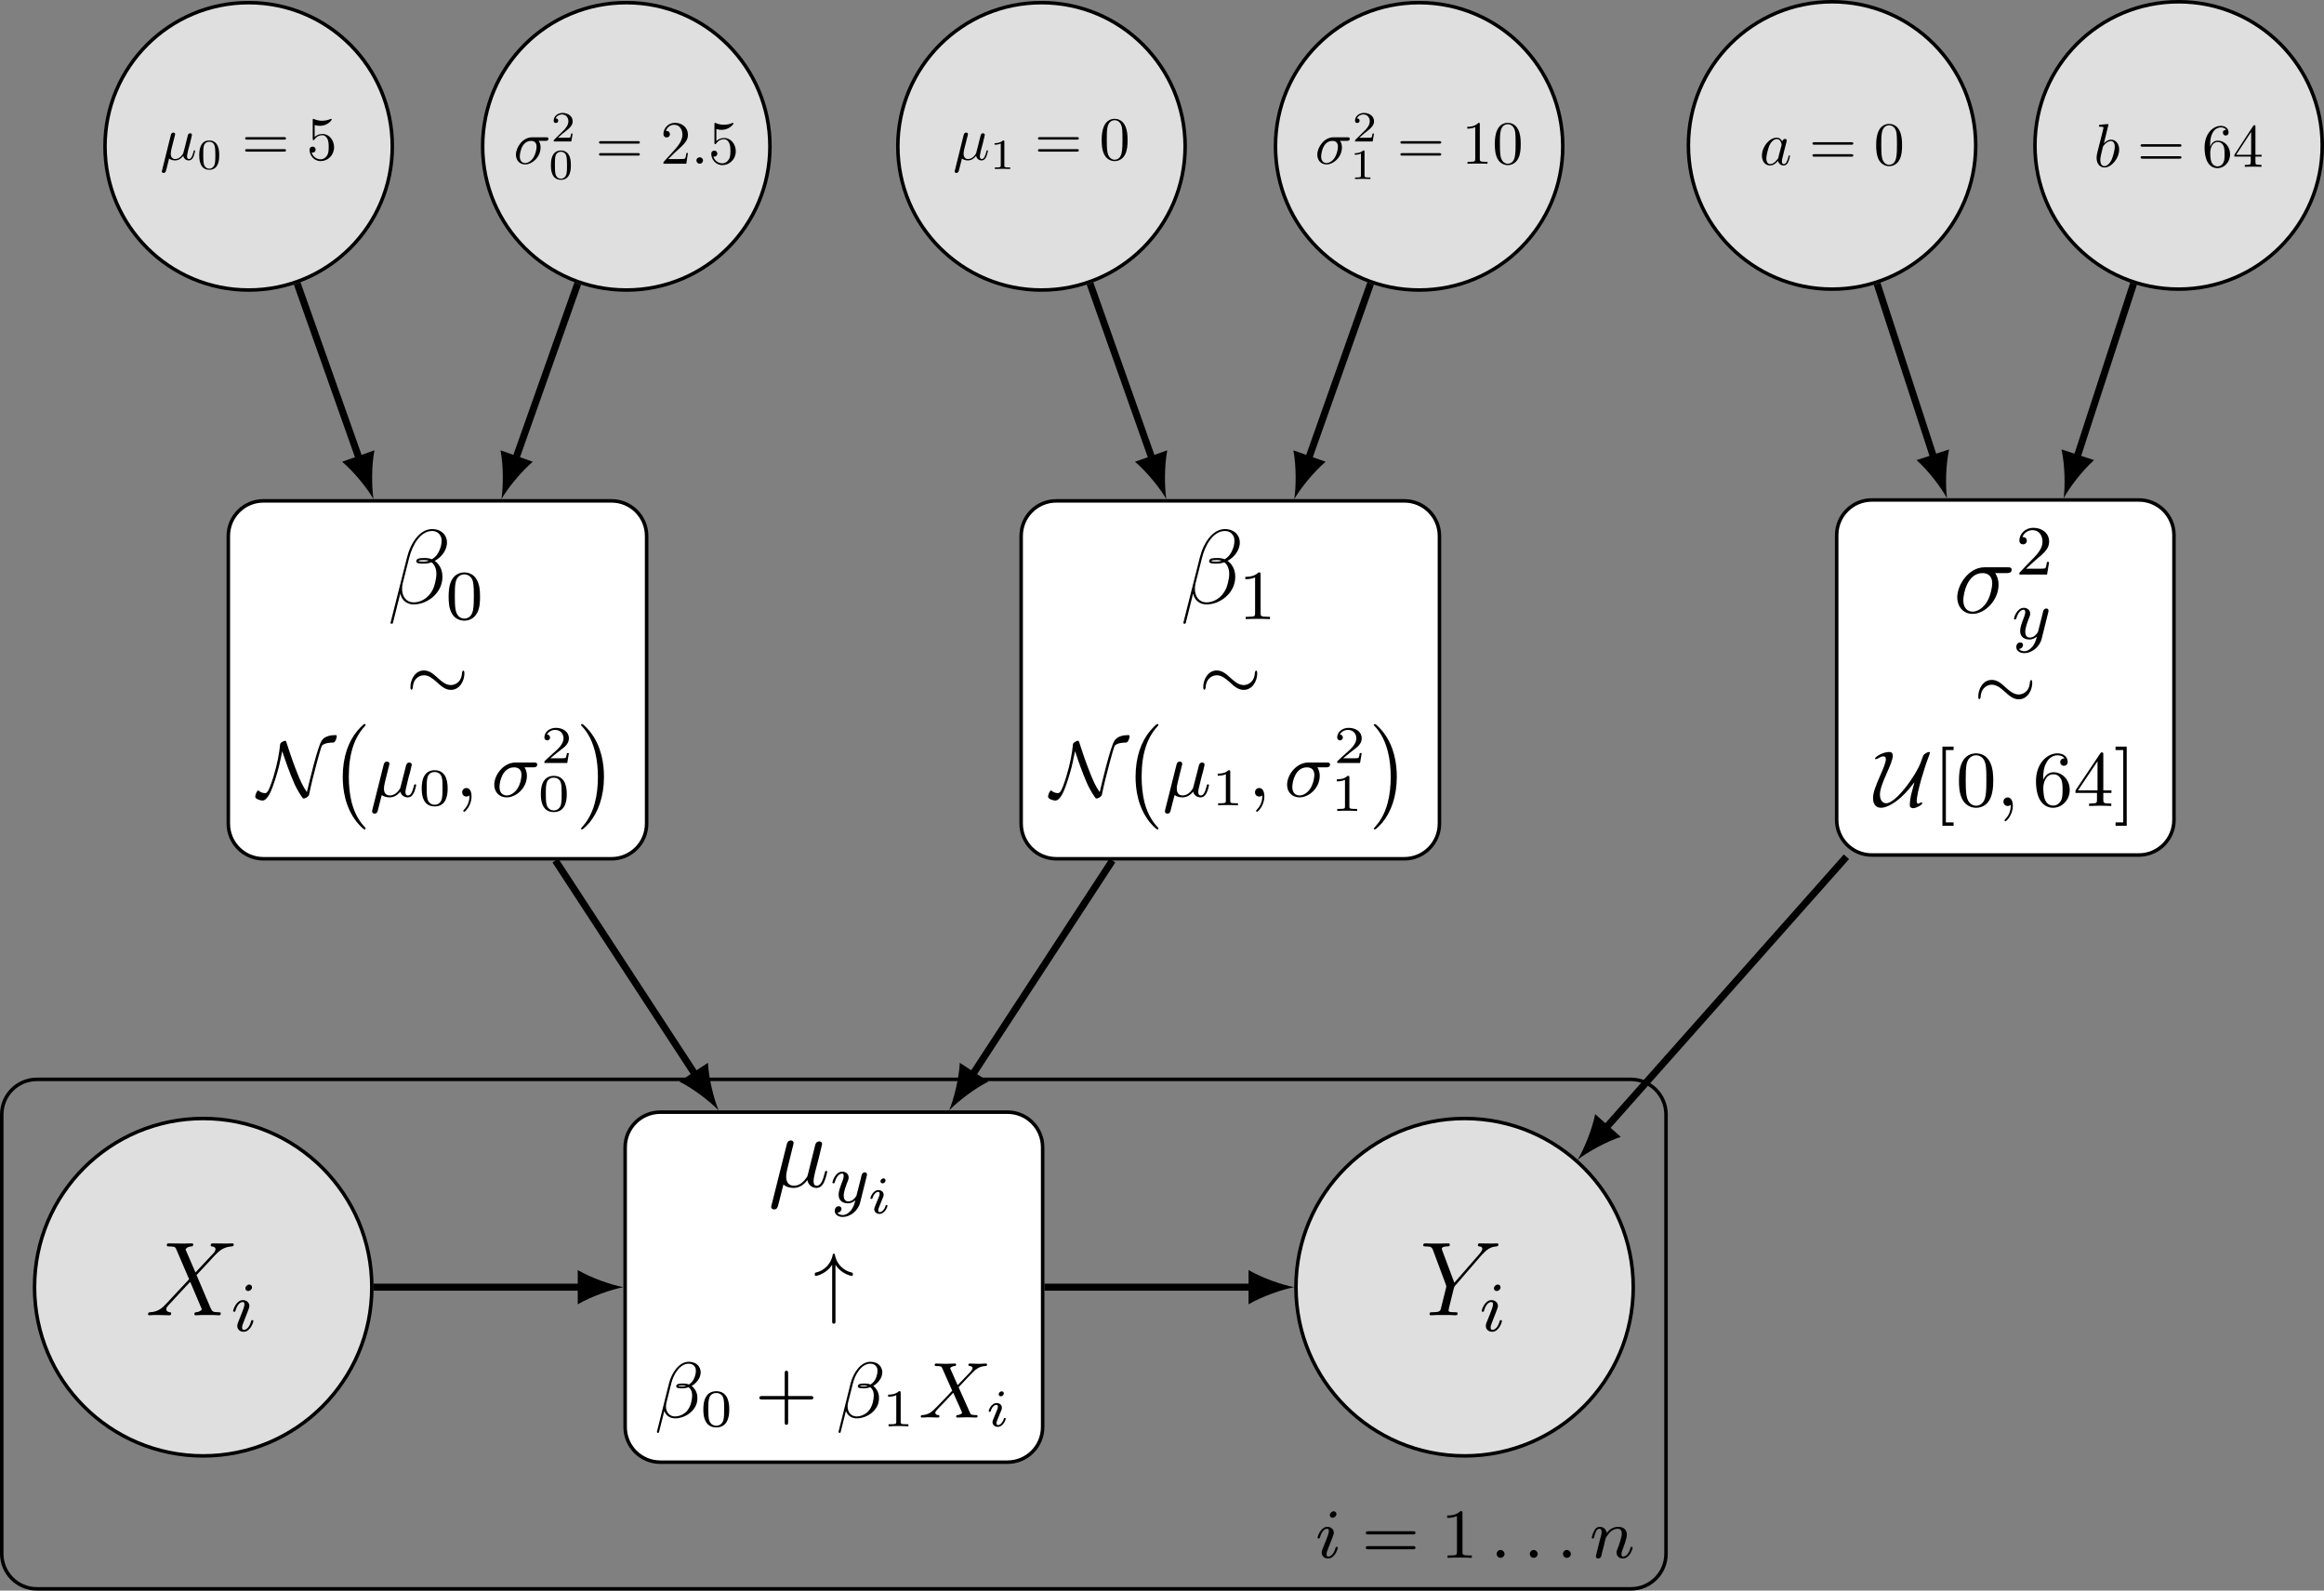 <?xml version="1.0" encoding="UTF-8"?>
<svg xmlns="http://www.w3.org/2000/svg" xmlns:xlink="http://www.w3.org/1999/xlink" width="263.687pt" height="180.423pt" viewBox="0 0 263.687 180.423">
<rect x="0" y="0" width="263.687" height="180.423" fill="#808080" stroke="none"/>
<defs>
<g>
<g id="glyph-0-0">
<path d="M 8.547 -0.234 C 8.547 -0.344 8.422 -0.344 8.312 -0.344 C 7.609 -0.359 7.578 -0.422 7.375 -0.859 L 5.797 -4.562 L 7.312 -6.188 L 7.812 -6.734 C 8.328 -7.266 8.812 -7.75 9.781 -7.812 C 9.891 -7.828 10.016 -7.828 10.016 -8.031 C 10.016 -8.156 9.906 -8.156 9.859 -8.156 C 9.688 -8.156 9.516 -8.141 9.344 -8.141 L 8.797 -8.141 C 8.422 -8.141 8 -8.156 7.625 -8.156 C 7.547 -8.156 7.406 -8.156 7.406 -7.953 C 7.406 -7.828 7.484 -7.812 7.547 -7.812 C 7.75 -7.797 7.953 -7.703 7.953 -7.469 L 7.938 -7.453 C 7.922 -7.359 7.906 -7.25 7.766 -7.094 L 5.672 -4.859 L 4.547 -7.469 C 4.703 -7.75 5.062 -7.812 5.219 -7.812 C 5.281 -7.812 5.422 -7.828 5.422 -8.031 C 5.422 -8.156 5.312 -8.156 5.234 -8.156 C 5.031 -8.156 4.797 -8.141 4.594 -8.141 L 3.891 -8.141 L 2.625 -8.156 C 2.531 -8.156 2.422 -8.156 2.422 -7.938 C 2.422 -7.812 2.516 -7.812 2.672 -7.812 C 3.375 -7.812 3.422 -7.703 3.531 -7.406 L 4.953 -4.094 L 2.359 -1.312 C 1.938 -0.844 1.422 -0.391 0.531 -0.344 C 0.391 -0.328 0.297 -0.328 0.297 -0.125 C 0.297 -0.078 0.312 0 0.438 0 C 0.609 0 0.781 -0.031 0.953 -0.031 L 1.516 -0.031 C 1.906 -0.031 2.312 0 2.688 0 C 2.766 0 2.922 0 2.922 -0.219 C 2.922 -0.328 2.828 -0.344 2.766 -0.344 C 2.516 -0.375 2.359 -0.5 2.359 -0.688 C 2.359 -0.891 2.516 -1.047 2.859 -1.406 L 3.922 -2.562 L 5.078 -3.797 L 6.328 -0.844 C 6.344 -0.828 6.391 -0.688 6.391 -0.688 C 6.391 -0.578 6.125 -0.375 5.75 -0.344 C 5.672 -0.344 5.547 -0.328 5.547 -0.125 C 5.547 0 5.672 0 5.719 0 C 5.922 0 6.172 -0.031 6.375 -0.031 L 7.688 -0.031 C 7.906 -0.031 8.125 0 8.328 0 C 8.422 0 8.547 0 8.547 -0.234 Z M 8.547 -0.234 "/>
</g>
<g id="glyph-0-1">
<path d="M 6.688 -1.703 C 6.688 -1.766 6.641 -1.812 6.578 -1.812 C 6.469 -1.812 6.453 -1.75 6.406 -1.578 C 6.234 -0.875 6 -0.125 5.516 -0.125 C 5.156 -0.125 5.141 -0.438 5.141 -0.672 C 5.141 -0.938 5.25 -1.375 5.328 -1.734 L 5.672 -3.031 L 5.906 -4 C 5.969 -4.297 6.109 -4.812 6.109 -4.859 C 6.109 -5.031 5.969 -5.156 5.781 -5.156 C 5.672 -5.156 5.422 -5.109 5.328 -4.75 L 4.5 -1.422 C 4.438 -1.188 4.438 -1.156 4.281 -0.969 C 4.141 -0.766 3.672 -0.125 2.922 -0.125 C 2.25 -0.125 2.031 -0.609 2.031 -1.172 C 2.031 -1.516 2.141 -1.938 2.188 -2.141 L 2.719 -4.297 C 2.781 -4.516 2.875 -4.906 2.875 -4.969 C 2.875 -5.156 2.719 -5.266 2.562 -5.266 C 2.469 -5.266 2.203 -5.234 2.109 -4.859 L 0.375 2.062 C 0.359 2.125 0.328 2.203 0.328 2.266 C 0.328 2.453 0.484 2.562 0.656 2.562 C 1 2.562 1.078 2.297 1.156 1.953 C 1.297 1.453 1.219 1.703 1.719 -0.266 C 2.016 0.016 2.469 0.125 2.875 0.125 C 3.641 0.125 4.156 -0.391 4.438 -0.766 C 4.547 -0.125 5.062 0.125 5.469 0.125 C 5.828 0.125 6.125 -0.094 6.328 -0.531 C 6.531 -0.938 6.688 -1.656 6.688 -1.703 Z M 6.688 -1.703 "/>
</g>
<g id="glyph-0-2">
<path d="M 8.922 -8.047 C 8.922 -8.156 8.781 -8.156 8.781 -8.156 C 8.641 -8.156 8.484 -8.141 8.344 -8.141 L 7.859 -8.141 C 7.5 -8.141 7.141 -8.156 6.797 -8.156 C 6.719 -8.156 6.594 -8.156 6.594 -7.938 C 6.594 -7.828 6.703 -7.812 6.734 -7.812 C 7.094 -7.797 7.094 -7.609 7.094 -7.547 C 7.094 -7.406 7 -7.234 6.766 -6.953 L 3.922 -3.688 L 2.562 -7.328 C 2.5 -7.5 2.5 -7.547 2.5 -7.547 C 2.5 -7.797 2.984 -7.812 3.125 -7.812 C 3.281 -7.812 3.406 -7.812 3.406 -8.031 C 3.406 -8.156 3.297 -8.156 3.234 -8.156 C 3.031 -8.156 2.781 -8.141 2.578 -8.141 L 1.25 -8.141 C 1.047 -8.141 0.812 -8.156 0.609 -8.156 C 0.531 -8.156 0.391 -8.156 0.391 -7.938 C 0.391 -7.812 0.5 -7.812 0.688 -7.812 C 1.266 -7.812 1.375 -7.703 1.484 -7.438 L 2.969 -3.453 C 2.969 -3.422 3.016 -3.281 3.016 -3.25 C 3.016 -3.219 2.422 -0.859 2.391 -0.734 C 2.297 -0.422 2.172 -0.359 1.406 -0.344 C 1.203 -0.344 1.109 -0.344 1.109 -0.125 C 1.109 0 1.25 0 1.281 0 C 1.5 0 1.75 -0.031 1.969 -0.031 L 3.375 -0.031 C 3.594 -0.031 3.844 0 4.062 0 C 4.141 0 4.297 0 4.297 -0.219 C 4.297 -0.344 4.203 -0.344 4 -0.344 C 3.266 -0.344 3.266 -0.438 3.266 -0.562 C 3.266 -0.641 3.359 -1.031 3.422 -1.266 L 3.844 -2.984 C 3.922 -3.234 3.922 -3.266 4.031 -3.375 L 7.031 -6.844 L 7.297 -7.109 C 7.828 -7.656 8.266 -7.781 8.688 -7.812 C 8.828 -7.828 8.922 -7.844 8.922 -8.047 Z M 8.922 -8.047 "/>
</g>
<g id="glyph-0-3">
<path d="M 6.625 -4.891 C 6.625 -5.156 6.391 -5.156 6.188 -5.156 L 3.531 -5.156 C 1.75 -5.156 0.453 -3.156 0.453 -1.75 C 0.453 -0.734 1.109 0.125 2.188 0.125 C 3.594 0.125 5.141 -1.406 5.141 -3.188 C 5.141 -3.656 5.031 -4.109 4.75 -4.5 L 6.078 -4.5 C 6.234 -4.5 6.625 -4.5 6.625 -4.891 Z M 4.422 -3.328 C 4.422 -2.922 4.234 -1.906 3.812 -1.219 C 3.375 -0.516 2.734 -0.125 2.203 -0.125 C 1.594 -0.125 1.141 -0.578 1.141 -1.406 C 1.141 -2.125 1.578 -4.5 3.328 -4.5 C 3.844 -4.5 4.422 -4.25 4.422 -3.328 Z M 4.422 -3.328 "/>
</g>
<g id="glyph-0-4">
<path d="M 6.125 -2.234 C 6.203 -2.5 6.234 -2.766 6.234 -3.016 C 6.234 -3.484 6.125 -3.922 5.875 -4.281 C 5.734 -4.5 5.562 -4.688 5.359 -4.812 C 5.484 -4.891 5.625 -4.969 5.734 -5.062 C 6.219 -5.422 6.562 -5.922 6.688 -6.438 C 6.734 -6.594 6.75 -6.734 6.75 -6.891 C 6.75 -7.25 6.641 -7.578 6.422 -7.844 C 6.109 -8.219 5.625 -8.422 5.062 -8.422 C 3.641 -8.422 2.594 -6.797 2.203 -5.156 L 0.344 2.203 C 0.344 2.281 0.391 2.312 0.438 2.312 L 0.516 2.312 C 0.562 2.312 0.594 2.297 0.609 2.25 L 1.453 -1.109 C 1.609 -0.375 2.156 0.125 2.969 0.125 C 3.641 0.125 4.344 -0.109 4.953 -0.562 C 5.531 -0.984 5.969 -1.609 6.125 -2.234 Z M 5.391 -2.281 C 5.266 -1.719 4.984 -1.156 4.516 -0.734 C 4.078 -0.328 3.516 -0.109 2.969 -0.109 C 2.125 -0.109 1.656 -0.781 1.656 -1.625 C 1.656 -1.812 1.672 -2.016 1.719 -2.234 L 2.453 -5.125 C 2.828 -6.641 3.734 -8.203 5.062 -8.203 C 5.469 -8.203 5.797 -8.016 5.984 -7.703 C 6.094 -7.531 6.141 -7.312 6.141 -7.094 C 6.141 -6.891 6.109 -6.688 6.062 -6.484 C 5.938 -6.031 5.734 -5.578 5.359 -5.234 C 5.266 -5.156 5.141 -5.062 5.031 -5 C 4.797 -5.094 4.531 -5.141 4.25 -5.141 C 3.844 -5.141 3.344 -5.141 3.281 -4.859 C 3.281 -4.812 3.266 -4.766 3.266 -4.766 C 3.266 -4.5 3.734 -4.5 4.125 -4.5 C 4.406 -4.5 4.703 -4.547 5 -4.656 C 5.156 -4.531 5.297 -4.359 5.375 -4.172 C 5.5 -3.922 5.547 -3.641 5.547 -3.328 C 5.547 -3 5.484 -2.641 5.391 -2.281 Z M 4.688 -4.828 C 4.5 -4.766 4.312 -4.734 4.141 -4.734 C 3.891 -4.734 3.516 -4.734 3.531 -4.812 C 3.562 -4.906 3.938 -4.906 4.234 -4.906 C 4.406 -4.906 4.547 -4.891 4.688 -4.828 Z M 4.688 -4.828 "/>
</g>
<g id="glyph-1-0">
<path d="M 2.375 -4.969 C 2.375 -5.141 2.25 -5.281 2.062 -5.281 C 1.859 -5.281 1.625 -5.078 1.625 -4.844 C 1.625 -4.672 1.75 -4.547 1.938 -4.547 C 2.141 -4.547 2.375 -4.734 2.375 -4.969 Z M 2.531 -1.141 C 2.531 -1.219 2.469 -1.25 2.406 -1.25 C 2.312 -1.25 2.297 -1.188 2.266 -1.109 C 2.094 -0.469 1.766 -0.141 1.438 -0.141 C 1.344 -0.141 1.25 -0.188 1.25 -0.391 C 1.25 -0.594 1.312 -0.734 1.406 -0.984 L 1.906 -2.266 C 1.969 -2.453 2.078 -2.703 2.078 -2.844 C 2.078 -3.234 1.75 -3.516 1.344 -3.516 C 0.578 -3.516 0.234 -2.406 0.234 -2.297 C 0.234 -2.219 0.297 -2.188 0.359 -2.188 C 0.469 -2.188 0.469 -2.234 0.5 -2.312 C 0.719 -3.078 1.078 -3.297 1.328 -3.297 C 1.438 -3.297 1.516 -3.25 1.516 -3.031 C 1.516 -2.953 1.5 -2.844 1.422 -2.594 L 1.219 -2.047 C 1 -1.516 1 -1.5 0.781 -0.953 C 0.734 -0.828 0.703 -0.734 0.703 -0.594 C 0.703 -0.203 1 0.078 1.422 0.078 C 2.203 0.078 2.531 -1.031 2.531 -1.141 Z M 2.531 -1.141 "/>
</g>
<g id="glyph-1-1">
<path d="M 4.125 -3 C 4.156 -3.109 4.156 -3.125 4.156 -3.188 C 4.156 -3.391 4 -3.438 3.906 -3.438 C 3.859 -3.438 3.688 -3.422 3.578 -3.219 C 3.562 -3.172 3.484 -2.891 3.453 -2.719 L 2.969 -0.812 C 2.969 -0.781 2.625 -0.141 2.047 -0.141 C 1.656 -0.141 1.516 -0.438 1.516 -0.781 C 1.516 -1.25 1.781 -1.953 1.969 -2.422 C 2.047 -2.625 2.078 -2.688 2.078 -2.844 C 2.078 -3.281 1.719 -3.516 1.359 -3.516 C 0.562 -3.516 0.234 -2.391 0.234 -2.297 C 0.234 -2.219 0.297 -2.188 0.359 -2.188 C 0.469 -2.188 0.469 -2.234 0.5 -2.312 C 0.703 -3.016 1.047 -3.297 1.328 -3.297 C 1.453 -3.297 1.516 -3.219 1.516 -3.031 C 1.516 -2.859 1.453 -2.672 1.406 -2.531 C 1.078 -1.688 0.938 -1.281 0.938 -0.906 C 0.938 -0.125 1.531 0.078 2 0.078 C 2.375 0.078 2.641 -0.094 2.844 -0.266 C 2.719 0.172 2.641 0.484 2.344 0.875 C 2.078 1.188 1.766 1.406 1.406 1.406 C 1.266 1.406 0.969 1.375 0.812 1.141 C 1.234 1.109 1.266 0.75 1.266 0.703 C 1.266 0.516 1.109 0.406 0.953 0.406 C 0.766 0.406 0.5 0.547 0.5 0.938 C 0.5 1.312 0.844 1.625 1.406 1.625 C 2.219 1.625 3.125 0.969 3.375 0.016 Z M 4.125 -3 "/>
</g>
<g id="glyph-1-2">
<path d="M 1.625 -0.438 C 1.625 -0.703 1.391 -0.891 1.172 -0.891 C 0.922 -0.891 0.734 -0.672 0.734 -0.453 C 0.734 -0.172 0.953 0 1.172 0 C 1.422 0 1.625 -0.203 1.625 -0.438 Z M 1.625 -0.438 "/>
</g>
<g id="glyph-1-3">
<path d="M 4.875 -1.141 C 4.875 -1.219 4.812 -1.25 4.75 -1.25 C 4.656 -1.25 4.641 -1.188 4.625 -1.109 C 4.438 -0.453 4.094 -0.141 3.797 -0.141 C 3.672 -0.141 3.609 -0.219 3.609 -0.406 C 3.609 -0.594 3.672 -0.766 3.75 -0.969 C 3.859 -1.266 4.219 -2.188 4.219 -2.625 C 4.219 -3.234 3.797 -3.516 3.234 -3.516 C 2.578 -3.516 2.172 -3.125 1.938 -2.828 C 1.875 -3.266 1.531 -3.516 1.125 -3.516 C 0.844 -3.516 0.641 -3.328 0.516 -3.078 C 0.312 -2.703 0.234 -2.297 0.234 -2.297 C 0.234 -2.219 0.297 -2.188 0.359 -2.188 C 0.469 -2.188 0.469 -2.219 0.531 -2.438 C 0.625 -2.828 0.766 -3.297 1.094 -3.297 C 1.312 -3.297 1.359 -3.094 1.359 -2.922 C 1.359 -2.766 1.312 -2.625 1.25 -2.359 L 1.078 -1.719 L 0.781 -0.516 C 0.75 -0.391 0.703 -0.203 0.703 -0.172 C 0.703 0.016 0.859 0.078 0.969 0.078 C 1.109 0.078 1.234 -0.016 1.281 -0.109 C 1.312 -0.156 1.375 -0.438 1.406 -0.594 L 1.594 -1.312 C 1.625 -1.422 1.703 -1.734 1.719 -1.844 C 1.828 -2.281 1.828 -2.281 2.016 -2.547 C 2.281 -2.938 2.656 -3.297 3.188 -3.297 C 3.469 -3.297 3.641 -3.125 3.641 -2.75 C 3.641 -2.312 3.312 -1.406 3.156 -1.016 C 3.047 -0.75 3.047 -0.703 3.047 -0.594 C 3.047 -0.141 3.422 0.078 3.766 0.078 C 4.547 0.078 4.875 -1.031 4.875 -1.141 Z M 4.875 -1.141 "/>
</g>
<g id="glyph-2-0">
<path d="M 2.078 -3.734 C 2.078 -3.875 1.969 -3.969 1.844 -3.969 C 1.672 -3.969 1.5 -3.812 1.5 -3.641 C 1.5 -3.5 1.609 -3.406 1.734 -3.406 C 1.938 -3.406 2.078 -3.578 2.078 -3.734 Z M 2.297 -0.859 C 2.297 -0.859 2.297 -0.953 2.188 -0.953 C 2.094 -0.953 2.094 -0.922 2.062 -0.797 C 1.969 -0.5 1.719 -0.141 1.406 -0.141 C 1.297 -0.141 1.25 -0.203 1.25 -0.359 C 1.25 -0.469 1.281 -0.562 1.359 -0.75 L 1.719 -1.641 C 1.75 -1.703 1.797 -1.844 1.828 -1.906 C 1.844 -1.953 1.859 -2.016 1.859 -2.125 C 1.859 -2.453 1.562 -2.641 1.266 -2.641 C 0.656 -2.641 0.359 -1.844 0.359 -1.719 C 0.359 -1.688 0.391 -1.641 0.469 -1.641 C 0.562 -1.641 0.578 -1.672 0.594 -1.719 C 0.766 -2.297 1.078 -2.438 1.25 -2.438 C 1.359 -2.438 1.406 -2.359 1.406 -2.219 C 1.406 -2.109 1.375 -2.016 1.359 -1.969 L 1.047 -1.203 C 0.969 -1.031 0.969 -1.016 0.891 -0.812 C 0.812 -0.641 0.797 -0.562 0.797 -0.453 C 0.797 -0.156 1.062 0.062 1.391 0.062 C 2 0.062 2.297 -0.734 2.297 -0.859 Z M 2.297 -0.859 "/>
</g>
<g id="glyph-3-0">
<path d="M 4.453 -3.797 L 4.453 -3.953 C 4.453 -4.016 4.406 -4.047 4.359 -4.062 C 3.344 -4.281 2.562 -5.109 2.406 -6.141 C 2.391 -6.188 2.344 -6.219 2.297 -6.219 C 2.25 -6.219 2.203 -6.188 2.188 -6.141 C 2.016 -5.109 1.25 -4.281 0.234 -4.062 C 0.172 -4.047 0.141 -4.016 0.141 -3.953 L 0.141 -3.797 C 0.141 -3.734 0.203 -3.688 0.281 -3.688 C 1.031 -3.859 1.688 -4.312 2.109 -4.953 L 2.109 1.547 C 2.109 1.672 2.203 1.734 2.297 1.734 C 2.391 1.734 2.484 1.672 2.484 1.547 L 2.484 -4.953 C 2.891 -4.312 3.547 -3.859 4.312 -3.688 C 4.391 -3.688 4.453 -3.734 4.453 -3.797 Z M 4.453 -3.797 "/>
</g>
<g id="glyph-3-1">
<path d="M 6.641 -3.016 C 6.641 -3.125 6.625 -3.328 6.516 -3.328 C 6.438 -3.328 6.391 -3.203 6.375 -3.109 C 6.312 -1.906 5.469 -1.688 5.109 -1.688 C 4.578 -1.688 4.156 -2.016 3.641 -2.469 C 3.141 -2.938 2.672 -3.344 2.047 -3.344 C 1.047 -3.344 0.516 -2.312 0.516 -1.469 C 0.516 -1.297 0.547 -1.156 0.641 -1.156 C 0.719 -1.156 0.766 -1.266 0.781 -1.375 C 0.844 -2.578 1.688 -2.797 2.047 -2.797 C 2.578 -2.797 3 -2.469 3.516 -2.016 C 4.016 -1.547 4.484 -1.141 5.109 -1.141 C 6.109 -1.141 6.641 -2.172 6.641 -3.016 Z M 6.641 -3.016 "/>
</g>
<g id="glyph-3-2">
<path d="M 5.453 -0.328 C 5.453 -0.375 5.406 -0.391 5.359 -0.391 C 5.234 -0.391 5.109 -0.312 5 -0.25 C 5 -0.25 4.812 -0.281 4.812 -0.5 C 4.812 -1.625 5.844 -4.766 6.078 -5.359 C 6.203 -5.656 6.312 -5.984 6.312 -6.062 C 6.312 -6.125 6.25 -6.125 6.219 -6.125 C 6.047 -6.125 5.672 -5.922 5.562 -5.734 C 5.531 -5.688 5.344 -5.141 5.328 -5.094 C 4.75 -3.438 2.438 -0.312 1.359 -0.312 C 0.953 -0.312 0.641 -0.641 0.641 -1.297 C 0.641 -1.781 0.812 -2.359 1.359 -3.594 C 1.781 -4.531 2.094 -5.266 2.094 -5.703 C 2.094 -6.109 1.844 -6.125 1.656 -6.125 C 0.969 -6.125 0.078 -5.562 0.078 -5.375 C 0.078 -5.312 0.109 -5.312 0.156 -5.312 C 0.281 -5.312 0.484 -5.422 0.578 -5.484 C 0.688 -5.547 0.828 -5.625 1.047 -5.625 C 1.203 -5.625 1.312 -5.562 1.312 -5.312 C 1.312 -4.922 0.984 -4.172 0.75 -3.641 C 0.188 -2.344 -0.141 -1.562 -0.141 -0.906 C -0.141 -0.359 0.062 0.203 0.766 0.203 C 1.328 0.203 2.156 -0.203 3.047 -1 C 3.719 -1.609 4.203 -2.25 4.562 -2.703 L 4.203 -1.375 C 4.109 -1 4.031 -0.484 4.031 -0.109 C 4.031 0.156 4.203 0.25 4.406 0.25 C 4.766 0.25 5.453 -0.141 5.453 -0.328 Z M 5.453 -0.328 "/>
</g>
<g id="glyph-3-3">
<path d="M 8.984 -6.828 C 8.984 -6.969 8.922 -6.969 8.797 -6.969 C 8.359 -6.969 7.594 -6.875 7.25 -6.312 C 6.797 -5.547 5.922 -1.906 5.594 -0.5 C 5.078 -1.25 4.875 -1.781 4.594 -2.438 C 4.578 -2.469 4.078 -3.719 3.688 -4.891 L 3.266 -6.172 C 3.219 -6.312 3.203 -6.328 3.141 -6.328 C 3.016 -6.328 2.859 -6.25 2.719 -6.156 C 2.562 -6.031 2.562 -5.969 2.547 -5.828 C 2.469 -5 2.25 -3.703 1.781 -2.188 C 1.219 -0.391 1.031 -0.391 0.828 -0.391 C 0.734 -0.391 0.391 -0.422 0.141 -0.656 C 0.109 -0.672 0.078 -0.688 0.078 -0.688 C -0.062 -0.688 -0.266 -0.234 -0.266 0.016 C -0.266 0.281 0.312 0.453 0.562 0.453 C 1.125 0.453 1.562 -0.703 1.719 -1.125 C 2.062 -2.047 2.438 -3.391 2.5 -3.75 L 2.797 -5.141 C 3.188 -3.969 3.609 -2.766 4.109 -1.609 C 4.328 -1.094 4.641 -0.516 5.031 0.047 C 5.141 0.219 5.156 0.219 5.234 0.219 C 5.422 0.219 5.734 0.031 5.828 -0.156 C 6.078 -1.359 6.375 -2.562 6.703 -3.766 L 7.031 -4.953 C 7.078 -5.109 7.25 -5.703 7.312 -5.781 C 7.609 -6.109 8.359 -6.125 8.594 -6.125 C 8.828 -6.141 8.984 -6.656 8.984 -6.828 Z M 8.984 -6.828 "/>
</g>
<g id="glyph-4-0">
<path d="M 4.812 -1.672 C 4.859 -1.859 4.875 -2.047 4.875 -2.234 C 4.875 -2.594 4.781 -2.938 4.578 -3.203 C 4.484 -3.359 4.359 -3.484 4.219 -3.594 C 4.297 -3.625 4.375 -3.688 4.453 -3.734 C 4.828 -4.016 5.109 -4.391 5.203 -4.797 C 5.234 -4.906 5.25 -5.016 5.25 -5.125 C 5.25 -5.422 5.141 -5.672 4.984 -5.875 C 4.734 -6.172 4.344 -6.328 3.906 -6.328 C 2.812 -6.328 1.969 -5.109 1.656 -3.891 L 0.281 1.625 C 0.281 1.703 0.328 1.734 0.375 1.734 L 0.438 1.734 C 0.469 1.734 0.516 1.719 0.516 1.672 L 1.125 -0.75 C 1.297 -0.25 1.734 0.094 2.344 0.094 C 2.859 0.094 3.422 -0.078 3.906 -0.422 C 4.344 -0.734 4.688 -1.188 4.812 -1.672 Z M 4.172 -1.719 C 4.078 -1.312 3.875 -0.891 3.531 -0.578 C 3.172 -0.281 2.75 -0.125 2.344 -0.125 C 1.688 -0.125 1.312 -0.625 1.312 -1.25 C 1.312 -1.391 1.328 -1.531 1.359 -1.672 L 1.906 -3.844 C 2.172 -4.953 2.906 -6.109 3.891 -6.109 C 4.203 -6.109 4.453 -5.984 4.594 -5.75 C 4.688 -5.609 4.703 -5.469 4.703 -5.297 C 4.703 -5.141 4.688 -5 4.641 -4.844 C 4.562 -4.5 4.406 -4.156 4.125 -3.906 C 4.062 -3.844 3.984 -3.797 3.906 -3.75 C 3.719 -3.828 3.5 -3.859 3.281 -3.859 C 2.953 -3.859 2.547 -3.859 2.484 -3.609 C 2.469 -3.594 2.469 -3.547 2.469 -3.547 C 2.469 -3.312 2.859 -3.312 3.188 -3.312 C 3.422 -3.312 3.656 -3.359 3.891 -3.438 C 4 -3.344 4.094 -3.234 4.156 -3.109 C 4.25 -2.922 4.281 -2.703 4.281 -2.469 C 4.281 -2.234 4.234 -1.969 4.172 -1.719 Z M 3.594 -3.594 C 3.469 -3.547 3.328 -3.531 3.203 -3.531 C 3 -3.531 2.719 -3.531 2.719 -3.562 C 2.75 -3.641 3.047 -3.641 3.281 -3.641 C 3.391 -3.641 3.484 -3.625 3.594 -3.594 Z M 3.594 -3.594 "/>
</g>
<g id="glyph-4-1">
<path d="M 6.719 -0.156 C 6.719 -0.281 6.609 -0.281 6.5 -0.281 C 5.969 -0.281 5.922 -0.375 5.844 -0.562 L 4.562 -3.438 C 4.781 -3.656 5.297 -4.219 5.516 -4.453 L 5.922 -4.875 C 6.469 -5.438 6.828 -5.797 7.594 -5.844 C 7.688 -5.859 7.797 -5.859 7.797 -6.016 C 7.797 -6.047 7.766 -6.125 7.672 -6.125 C 7.609 -6.125 7.312 -6.109 7.25 -6.109 C 7.172 -6.094 6.969 -6.094 6.828 -6.094 C 6.656 -6.094 6.5 -6.109 6.328 -6.109 C 6.172 -6.109 5.984 -6.125 5.844 -6.125 C 5.781 -6.125 5.672 -6.125 5.672 -5.969 C 5.672 -5.859 5.797 -5.844 5.797 -5.844 C 5.859 -5.844 6.141 -5.828 6.141 -5.594 C 6.141 -5.438 5.922 -5.203 5.922 -5.203 L 4.453 -3.672 L 3.656 -5.469 C 3.609 -5.562 3.609 -5.594 3.609 -5.594 C 3.609 -5.625 3.75 -5.828 4.141 -5.844 C 4.172 -5.844 4.281 -5.859 4.281 -6.016 C 4.281 -6.094 4.219 -6.125 4.156 -6.125 C 3.969 -6.125 3.766 -6.109 3.594 -6.109 C 3.406 -6.109 3.234 -6.094 3.047 -6.094 L 2.516 -6.109 L 2.016 -6.125 C 1.984 -6.125 1.844 -6.125 1.844 -5.969 C 1.844 -5.844 1.953 -5.844 2.062 -5.844 C 2.594 -5.844 2.641 -5.75 2.719 -5.562 L 3.781 -3.172 L 3.844 -3.062 C 3.844 -3.031 2.688 -1.828 2.547 -1.688 C 2.453 -1.594 2.219 -1.344 2.109 -1.234 C 1.562 -0.688 1.219 -0.328 0.469 -0.281 C 0.359 -0.266 0.266 -0.266 0.266 -0.109 C 0.266 -0.062 0.297 0 0.391 0 C 0.438 0 0.75 -0.016 0.797 -0.016 C 0.875 -0.031 1.078 -0.031 1.234 -0.031 C 1.391 -0.031 1.562 -0.016 1.719 -0.016 C 1.891 -0.016 2.047 0 2.203 0 C 2.25 0 2.391 0 2.391 -0.156 C 2.391 -0.266 2.266 -0.281 2.266 -0.281 C 2.188 -0.281 1.922 -0.312 1.922 -0.531 C 1.922 -0.688 2.031 -0.797 2.312 -1.094 L 3 -1.797 L 3.484 -2.312 C 3.641 -2.469 3.875 -2.719 3.953 -2.812 L 4.922 -0.656 C 4.953 -0.562 4.953 -0.531 4.953 -0.531 C 4.953 -0.5 4.812 -0.312 4.438 -0.281 C 4.391 -0.281 4.281 -0.266 4.281 -0.109 C 4.281 -0.031 4.344 0 4.406 0 C 4.594 0 4.797 -0.016 4.984 -0.016 C 5.156 -0.016 5.344 -0.031 5.531 -0.031 L 6.047 -0.016 L 6.547 0 C 6.578 0 6.719 0 6.719 -0.156 Z M 6.719 -0.156 "/>
</g>
<g id="glyph-4-2">
<path d="M 1.859 -0.016 C 1.859 -0.578 1.656 -0.969 1.281 -0.969 C 0.969 -0.969 0.797 -0.734 0.797 -0.484 C 0.797 -0.234 0.969 0 1.281 0 C 1.406 0 1.547 -0.047 1.625 -0.141 C 1.625 0.156 1.625 0.891 0.969 1.531 C 0.922 1.578 0.922 1.594 0.922 1.625 C 0.922 1.688 0.984 1.734 1.031 1.734 C 1.125 1.734 1.859 1.031 1.859 -0.016 Z M 1.859 -0.016 "/>
</g>
<g id="glyph-4-3">
<path d="M 5.281 -1.281 C 5.281 -1.328 5.25 -1.391 5.172 -1.391 C 5.062 -1.391 5.047 -1.344 5.016 -1.172 C 4.812 -0.391 4.625 -0.125 4.344 -0.125 C 4.109 -0.125 4.062 -0.344 4.062 -0.531 C 4.062 -0.703 4.109 -0.891 4.188 -1.203 L 4.406 -2.125 L 4.625 -2.922 C 4.672 -3.156 4.781 -3.562 4.781 -3.609 C 4.781 -3.719 4.703 -3.859 4.5 -3.859 C 4.219 -3.859 4.156 -3.625 4.094 -3.375 L 3.906 -2.625 L 3.484 -1 C 3.484 -0.953 3.047 -0.125 2.297 -0.125 C 1.625 -0.125 1.625 -0.75 1.625 -0.922 C 1.625 -1.125 1.656 -1.281 1.75 -1.688 L 2.125 -3.203 C 2.172 -3.359 2.25 -3.672 2.25 -3.703 C 2.25 -3.844 2.141 -3.969 1.969 -3.969 C 1.688 -3.969 1.609 -3.703 1.594 -3.609 L 0.312 1.484 C 0.281 1.609 0.281 1.625 0.281 1.672 C 0.281 1.828 0.391 1.938 0.562 1.938 C 0.844 1.938 0.922 1.672 0.938 1.531 L 1.375 -0.172 C 1.609 0.016 1.969 0.094 2.266 0.094 C 2.578 0.094 3.016 0 3.484 -0.547 C 3.594 -0.078 4.016 0.094 4.312 0.094 C 4.578 0.094 4.797 -0.016 5 -0.391 C 5.156 -0.688 5.281 -1.25 5.281 -1.281 Z M 5.281 -1.281 "/>
</g>
<g id="glyph-4-4">
<path d="M 5.219 -3.625 C 5.219 -3.859 5.016 -3.859 4.859 -3.859 L 2.75 -3.859 C 1.391 -3.859 0.344 -2.453 0.344 -1.344 C 0.344 -0.438 0.984 0.094 1.75 0.094 C 2.844 0.094 4.047 -0.984 4.047 -2.344 C 4.047 -2.922 3.812 -3.266 3.781 -3.312 L 4.766 -3.312 C 4.891 -3.312 5.219 -3.312 5.219 -3.625 Z M 3.438 -2.453 C 3.438 -2.219 3.344 -1.406 2.922 -0.828 C 2.625 -0.406 2.172 -0.125 1.766 -0.125 C 1.422 -0.125 0.938 -0.312 0.938 -1.094 C 0.938 -1.719 1.297 -3.312 2.594 -3.312 C 3.031 -3.312 3.438 -3.109 3.438 -2.453 Z M 3.438 -2.453 "/>
</g>
<g id="glyph-5-0">
<path d="M 3.297 -1.906 C 3.297 -2.344 3.297 -3.984 1.828 -3.984 C 0.359 -3.984 0.359 -2.344 0.359 -1.906 C 0.359 -1.484 0.359 0.125 1.828 0.125 C 3.297 0.125 3.297 -1.484 3.297 -1.906 Z M 2.719 -1.984 C 2.719 -1.609 2.719 -1 2.625 -0.672 C 2.453 -0.141 2.016 -0.062 1.828 -0.062 C 1.578 -0.062 1.172 -0.188 1.016 -0.688 C 0.922 -1.031 0.922 -1.609 0.922 -1.984 C 0.922 -2.391 0.922 -2.844 1.016 -3.172 C 1.156 -3.703 1.609 -3.781 1.828 -3.781 C 2.094 -3.781 2.5 -3.656 2.625 -3.203 C 2.719 -2.891 2.719 -2.453 2.719 -1.984 Z M 2.719 -1.984 "/>
</g>
<g id="glyph-5-1">
<path d="M 3.016 0 L 3.016 -0.234 L 2.766 -0.234 C 2.141 -0.234 2.141 -0.312 2.141 -0.516 L 2.141 -3.797 C 2.141 -3.984 2.125 -3.984 1.938 -3.984 C 1.547 -3.594 0.938 -3.594 0.719 -3.594 L 0.719 -3.359 C 0.875 -3.359 1.281 -3.359 1.641 -3.531 L 1.641 -0.516 C 1.641 -0.312 1.641 -0.234 1.016 -0.234 L 0.766 -0.234 L 0.766 0 C 1.094 -0.031 1.562 -0.031 1.891 -0.031 C 2.219 -0.031 2.688 -0.031 3.016 0 Z M 3.016 0 "/>
</g>
<g id="glyph-5-2">
<path d="M 3.219 -1.125 L 3 -1.125 C 2.984 -1.031 2.922 -0.641 2.844 -0.578 C 2.797 -0.531 2.312 -0.531 2.219 -0.531 L 1.109 -0.531 L 1.875 -1.156 C 2.078 -1.328 2.609 -1.703 2.797 -1.891 C 2.969 -2.062 3.219 -2.375 3.219 -2.797 C 3.219 -3.547 2.547 -3.984 1.734 -3.984 C 0.969 -3.984 0.438 -3.469 0.438 -2.906 C 0.438 -2.609 0.688 -2.562 0.75 -2.562 C 0.906 -2.562 1.078 -2.672 1.078 -2.891 C 1.078 -3.016 1 -3.219 0.734 -3.219 C 0.875 -3.516 1.234 -3.75 1.656 -3.75 C 2.281 -3.75 2.609 -3.281 2.609 -2.797 C 2.609 -2.375 2.328 -1.938 1.922 -1.547 L 0.5 -0.25 C 0.438 -0.188 0.438 -0.188 0.438 0 L 3.031 0 Z M 3.219 -1.125 "/>
</g>
<g id="glyph-6-0">
<path d="M 6.641 -2.25 C 6.641 -2.438 6.469 -2.438 6.328 -2.438 L 3.781 -2.438 L 3.781 -5 C 3.781 -5.141 3.781 -5.312 3.578 -5.312 C 3.391 -5.312 3.391 -5.125 3.391 -5 L 3.391 -2.438 L 0.828 -2.438 C 0.703 -2.438 0.516 -2.438 0.516 -2.25 C 0.516 -2.047 0.688 -2.047 0.828 -2.047 L 3.391 -2.047 L 3.391 0.516 C 3.391 0.656 3.391 0.828 3.594 0.828 C 3.781 0.828 3.781 0.641 3.781 0.516 L 3.781 -2.047 L 6.328 -2.047 C 6.453 -2.047 6.641 -2.047 6.641 -2.25 Z M 6.641 -2.25 "/>
</g>
<g id="glyph-6-1">
<path d="M 2.344 2.25 L 2.344 1.859 L 1.469 1.859 L 1.469 -6.344 L 2.344 -6.344 L 2.344 -6.734 L 1.078 -6.734 L 1.078 2.25 Z M 2.344 2.25 "/>
</g>
<g id="glyph-6-2">
<path d="M 4.25 -2.875 C 4.25 -3.469 4.219 -4.25 3.906 -4.922 C 3.5 -5.766 2.828 -5.969 2.312 -5.969 C 1.766 -5.969 1.078 -5.766 0.688 -4.891 C 0.406 -4.281 0.359 -3.547 0.359 -2.875 C 0.359 -2.281 0.375 -1.422 0.766 -0.703 C 1.188 0.047 1.891 0.203 2.297 0.203 C 2.875 0.203 3.547 -0.047 3.922 -0.875 C 4.188 -1.484 4.25 -2.156 4.25 -2.875 Z M 3.469 -2.984 C 3.469 -2.422 3.469 -1.672 3.375 -1.141 C 3.188 -0.109 2.531 -0.031 2.312 -0.031 C 2.031 -0.031 1.391 -0.156 1.219 -1.172 C 1.125 -1.688 1.125 -2.469 1.125 -2.984 C 1.125 -3.594 1.125 -4.297 1.234 -4.797 C 1.422 -5.594 1.984 -5.75 2.297 -5.75 C 2.641 -5.75 3.203 -5.562 3.375 -4.734 C 3.469 -4.25 3.469 -3.547 3.469 -2.984 Z M 3.469 -2.984 "/>
</g>
<g id="glyph-6-3">
<path d="M 4.219 -1.828 C 4.219 -2.953 3.391 -3.828 2.375 -3.828 C 1.844 -3.828 1.453 -3.5 1.203 -2.969 C 1.203 -3.891 1.297 -4.391 1.547 -4.859 C 1.719 -5.234 2.156 -5.75 2.828 -5.75 C 3 -5.75 3.422 -5.719 3.625 -5.391 C 3.297 -5.391 3.141 -5.219 3.141 -4.984 C 3.141 -4.75 3.312 -4.562 3.562 -4.562 C 3.812 -4.562 3.984 -4.734 3.984 -5 C 3.984 -5.5 3.625 -5.969 2.812 -5.969 C 1.656 -5.969 0.391 -4.828 0.391 -2.828 C 0.391 -0.406 1.484 0.203 2.328 0.203 C 3.312 0.203 4.219 -0.641 4.219 -1.828 Z M 3.406 -1.828 C 3.406 -1.406 3.406 -0.953 3.234 -0.625 C 2.953 -0.109 2.562 -0.047 2.312 -0.047 C 1.797 -0.047 1.5 -0.469 1.406 -0.734 C 1.234 -1.141 1.219 -1.891 1.219 -2.031 C 1.219 -2.625 1.5 -3.594 2.359 -3.594 C 2.5 -3.594 2.938 -3.594 3.234 -3.047 C 3.406 -2.703 3.406 -2.266 3.406 -1.828 Z M 3.406 -1.828 "/>
</g>
<g id="glyph-6-4">
<path d="M 4.344 -1.484 L 4.344 -1.766 L 3.422 -1.766 L 3.422 -5.828 C 3.422 -6.016 3.422 -6.078 3.25 -6.078 C 3.141 -6.078 3.141 -6.062 3.062 -5.938 L 0.266 -1.766 L 0.266 -1.484 L 2.703 -1.484 L 2.703 -0.703 C 2.703 -0.375 2.688 -0.281 2.016 -0.281 L 1.812 -0.281 L 1.812 0 C 2.375 -0.031 3 -0.031 3.062 -0.031 C 3.109 -0.031 3.766 -0.031 4.328 0 L 4.328 -0.281 L 4.125 -0.281 C 3.453 -0.281 3.422 -0.375 3.422 -0.703 L 3.422 -1.484 Z M 2.766 -1.766 L 0.547 -1.766 L 2.766 -5.078 Z M 2.766 -1.766 "/>
</g>
<g id="glyph-6-5">
<path d="M 1.469 2.25 L 1.469 -6.734 L 0.203 -6.734 L 0.203 -6.344 L 1.078 -6.344 L 1.078 1.859 L 0.203 1.859 L 0.203 2.25 Z M 1.469 2.25 "/>
</g>
<g id="glyph-7-0">
<path d="M 3.797 -1.422 L 3.547 -1.422 C 3.531 -1.266 3.469 -0.875 3.375 -0.719 C 3.328 -0.656 2.719 -0.656 2.594 -0.656 L 1.172 -0.656 L 2.25 -1.625 C 2.375 -1.75 2.703 -2.016 2.844 -2.125 C 3.328 -2.578 3.797 -3.016 3.797 -3.734 C 3.797 -4.688 3 -5.297 2.016 -5.297 C 1.047 -5.297 0.422 -4.578 0.422 -3.859 C 0.422 -3.469 0.734 -3.422 0.844 -3.422 C 1.016 -3.422 1.266 -3.531 1.266 -3.844 C 1.266 -4.25 0.859 -4.25 0.766 -4.25 C 1 -4.844 1.531 -5.031 1.922 -5.031 C 2.656 -5.031 3.047 -4.406 3.047 -3.734 C 3.047 -2.906 2.469 -2.297 1.516 -1.344 L 0.516 -0.297 C 0.422 -0.219 0.422 -0.203 0.422 0 L 3.562 0 Z M 3.797 -1.422 "/>
</g>
<g id="glyph-7-1">
<path d="M 3.891 -2.547 C 3.891 -3.391 3.812 -3.906 3.547 -4.422 C 3.203 -5.125 2.547 -5.297 2.109 -5.297 C 1.109 -5.297 0.734 -4.547 0.625 -4.328 C 0.344 -3.75 0.328 -2.953 0.328 -2.547 C 0.328 -2.016 0.344 -1.219 0.734 -0.578 C 1.094 0.016 1.688 0.172 2.109 0.172 C 2.5 0.172 3.172 0.047 3.578 -0.734 C 3.875 -1.312 3.891 -2.031 3.891 -2.547 Z M 3.188 -2.641 C 3.188 -2.172 3.188 -1.453 3.094 -1 C 2.922 -0.172 2.375 -0.062 2.109 -0.062 C 1.844 -0.062 1.297 -0.188 1.125 -1.016 C 1.031 -1.469 1.031 -2.219 1.031 -2.641 C 1.031 -3.188 1.031 -3.75 1.125 -4.188 C 1.297 -5 1.906 -5.078 2.109 -5.078 C 2.375 -5.078 2.938 -4.938 3.094 -4.219 C 3.188 -3.781 3.188 -3.172 3.188 -2.641 Z M 3.188 -2.641 "/>
</g>
<g id="glyph-7-2">
<path d="M 3.562 0 L 3.562 -0.266 L 3.281 -0.266 C 2.531 -0.266 2.5 -0.359 2.5 -0.656 L 2.5 -5.078 C 2.5 -5.297 2.484 -5.297 2.266 -5.297 C 1.938 -4.984 1.516 -4.797 0.766 -4.797 L 0.766 -4.531 C 0.984 -4.531 1.406 -4.531 1.875 -4.734 L 1.875 -0.656 C 1.875 -0.359 1.844 -0.266 1.094 -0.266 L 0.812 -0.266 L 0.812 0 C 1.141 -0.031 1.828 -0.031 2.188 -0.031 C 2.547 -0.031 3.234 -0.031 3.562 0 Z M 3.562 0 "/>
</g>
<g id="glyph-7-3">
<path d="M 6.109 -2.844 C 6.109 -3.016 5.906 -3.016 5.797 -3.016 L 0.781 -3.016 C 0.656 -3.016 0.469 -3.016 0.469 -2.844 C 0.469 -2.656 0.625 -2.656 0.75 -2.656 L 5.828 -2.656 C 5.938 -2.656 6.109 -2.656 6.109 -2.844 Z M 6.109 -1.141 C 6.109 -1.328 5.938 -1.328 5.828 -1.328 L 0.75 -1.328 C 0.625 -1.328 0.469 -1.328 0.469 -1.141 C 0.469 -0.969 0.656 -0.969 0.781 -0.969 L 5.797 -0.969 C 5.906 -0.969 6.109 -0.969 6.109 -1.141 Z M 6.109 -1.141 "/>
</g>
<g id="glyph-8-0">
<path d="M 3.469 -1 C 3.469 -1.062 3.406 -1.062 3.391 -1.062 C 3.312 -1.062 3.312 -1.031 3.297 -0.938 C 3.172 -0.484 3.047 -0.078 2.766 -0.078 C 2.578 -0.078 2.547 -0.266 2.547 -0.391 C 2.547 -0.547 2.562 -0.609 2.641 -0.906 L 2.797 -1.547 L 3.047 -2.516 C 3.094 -2.703 3.094 -2.719 3.094 -2.75 C 3.094 -2.875 3.016 -2.938 2.891 -2.938 C 2.719 -2.938 2.625 -2.781 2.594 -2.641 C 2.469 -2.891 2.266 -3.078 1.953 -3.078 C 1.141 -3.078 0.281 -2.062 0.281 -1.031 C 0.281 -0.391 0.656 0.078 1.203 0.078 C 1.344 0.078 1.688 0.047 2.109 -0.453 C 2.172 -0.156 2.406 0.078 2.75 0.078 C 2.984 0.078 3.156 -0.078 3.266 -0.312 C 3.375 -0.562 3.469 -1 3.469 -1 Z M 2.5 -2.188 L 2.141 -0.828 C 2.109 -0.703 2.109 -0.688 2 -0.578 C 1.703 -0.188 1.422 -0.078 1.219 -0.078 C 0.875 -0.078 0.781 -0.453 0.781 -0.734 C 0.781 -1.078 1 -1.938 1.156 -2.266 C 1.375 -2.672 1.688 -2.922 1.969 -2.922 C 2.422 -2.922 2.516 -2.359 2.516 -2.312 C 2.516 -2.266 2.5 -2.234 2.5 -2.188 Z M 2.5 -2.188 "/>
</g>
<g id="glyph-8-1">
<path d="M 2.891 -1.969 C 2.891 -2.594 2.516 -3.078 1.969 -3.078 C 1.641 -3.078 1.359 -2.875 1.156 -2.656 L 1.672 -4.766 C 1.672 -4.766 1.672 -4.844 1.578 -4.844 C 1.422 -4.844 0.906 -4.781 0.719 -4.766 C 0.672 -4.766 0.594 -4.75 0.594 -4.625 C 0.594 -4.547 0.656 -4.547 0.766 -4.547 C 1.094 -4.547 1.109 -4.5 1.109 -4.422 C 1.109 -4.375 1.047 -4.141 1.016 -4 L 0.438 -1.719 C 0.359 -1.375 0.328 -1.266 0.328 -1.016 C 0.328 -0.359 0.703 0.078 1.219 0.078 C 2.031 0.078 2.891 -0.969 2.891 -1.969 Z M 2.031 -0.797 C 1.812 -0.328 1.484 -0.078 1.219 -0.078 C 0.969 -0.078 0.75 -0.266 0.75 -0.781 C 0.75 -0.906 0.75 -1.047 0.859 -1.484 L 1.016 -2.125 C 1.047 -2.281 1.047 -2.297 1.109 -2.375 C 1.453 -2.828 1.766 -2.922 1.953 -2.922 C 2.203 -2.922 2.391 -2.719 2.391 -2.266 C 2.391 -1.859 2.156 -1.062 2.031 -0.797 Z M 2.031 -0.797 "/>
</g>
<g id="glyph-8-2">
<path d="M 3.984 -1 C 3.984 -1.062 3.922 -1.062 3.906 -1.062 C 3.828 -1.062 3.828 -1.031 3.812 -0.938 C 3.688 -0.484 3.562 -0.078 3.281 -0.078 C 3.094 -0.078 3.062 -0.266 3.062 -0.391 C 3.062 -0.547 3.156 -0.875 3.203 -1.125 L 3.406 -1.875 C 3.422 -1.984 3.484 -2.25 3.516 -2.344 C 3.547 -2.516 3.625 -2.781 3.625 -2.812 C 3.625 -2.938 3.531 -3 3.422 -3 C 3.391 -3 3.203 -3 3.156 -2.766 L 2.828 -1.453 L 2.641 -0.75 C 2.641 -0.703 2.297 -0.078 1.734 -0.078 C 1.391 -0.078 1.219 -0.312 1.219 -0.688 C 1.219 -0.891 1.266 -1.078 1.312 -1.281 L 1.609 -2.453 C 1.641 -2.594 1.719 -2.859 1.719 -2.891 C 1.719 -3.016 1.625 -3.078 1.516 -3.078 C 1.484 -3.078 1.297 -3.078 1.234 -2.828 L 0.234 1.203 C 0.203 1.297 0.203 1.312 0.203 1.312 C 0.203 1.422 0.281 1.5 0.406 1.5 C 0.547 1.5 0.641 1.375 0.641 1.359 C 0.672 1.297 0.766 0.938 1.031 -0.141 C 1.25 0.047 1.562 0.078 1.703 0.078 C 2.188 0.078 2.469 -0.234 2.641 -0.438 C 2.703 -0.125 2.953 0.078 3.266 0.078 C 3.5 0.078 3.672 -0.078 3.781 -0.312 C 3.891 -0.562 3.984 -1 3.984 -1 Z M 3.984 -1 "/>
</g>
<g id="glyph-8-3">
<path d="M 3.953 -2.844 C 3.953 -3 3.812 -3 3.672 -3 L 2.094 -3 C 1.031 -3 0.266 -1.859 0.266 -1.031 C 0.266 -0.406 0.672 0.078 1.312 0.078 C 2.125 0.078 3.062 -0.766 3.062 -1.844 C 3.062 -1.953 3.062 -2.297 2.844 -2.594 L 3.609 -2.594 C 3.703 -2.594 3.953 -2.594 3.953 -2.844 Z M 2.609 -1.922 C 2.609 -1.594 2.469 -1.031 2.234 -0.672 C 1.969 -0.266 1.594 -0.078 1.312 -0.078 C 0.969 -0.078 0.703 -0.328 0.703 -0.828 C 0.703 -1.031 0.781 -1.609 1.031 -2.016 C 1.312 -2.5 1.734 -2.594 1.969 -2.594 C 2.562 -2.594 2.609 -2.141 2.609 -1.922 Z M 2.609 -1.922 "/>
</g>
<g id="glyph-8-4">
<path d="M 1.344 -0.375 C 1.344 -0.578 1.172 -0.734 0.969 -0.734 C 0.766 -0.734 0.594 -0.578 0.594 -0.375 C 0.594 -0.172 0.766 0 0.969 0 C 1.172 0 1.344 -0.172 1.344 -0.375 Z M 1.344 -0.375 "/>
</g>
<g id="glyph-9-0">
<path d="M 5.031 -2.422 C 5.031 -2.562 4.891 -2.562 4.797 -2.562 L 0.625 -2.562 C 0.516 -2.562 0.391 -2.562 0.391 -2.422 C 0.391 -2.281 0.516 -2.281 0.625 -2.281 L 4.781 -2.281 C 4.891 -2.281 5.031 -2.281 5.031 -2.422 Z M 5.031 -1.062 C 5.031 -1.203 4.891 -1.203 4.781 -1.203 L 0.625 -1.203 C 0.516 -1.203 0.391 -1.203 0.391 -1.062 C 0.391 -0.922 0.516 -0.922 0.625 -0.922 L 4.797 -0.922 C 4.891 -0.922 5.031 -0.922 5.031 -1.062 Z M 5.031 -1.062 "/>
</g>
<g id="glyph-9-1">
<path d="M 3.203 -2.234 C 3.203 -2.781 3.172 -3.344 2.922 -3.859 C 2.609 -4.531 2.031 -4.641 1.734 -4.641 C 1.328 -4.641 0.812 -4.453 0.531 -3.812 C 0.312 -3.328 0.266 -2.781 0.266 -2.234 C 0.266 -1.703 0.297 -1.078 0.578 -0.547 C 0.891 0.016 1.391 0.156 1.734 0.156 C 2.109 0.156 2.641 0 2.953 -0.656 C 3.172 -1.141 3.203 -1.672 3.203 -2.234 Z M 2.625 -2.312 C 2.625 -1.797 2.625 -1.312 2.547 -0.875 C 2.453 -0.203 2.047 0 1.734 0 C 1.469 0 1.047 -0.172 0.922 -0.844 C 0.844 -1.266 0.844 -1.906 0.844 -2.312 C 0.844 -2.766 0.844 -3.219 0.906 -3.594 C 1.031 -4.422 1.562 -4.484 1.734 -4.484 C 1.969 -4.484 2.422 -4.359 2.562 -3.672 C 2.625 -3.281 2.625 -2.75 2.625 -2.312 Z M 2.625 -2.312 "/>
</g>
<g id="glyph-9-2">
<path d="M 3.188 -1.422 C 3.188 -2.312 2.562 -2.969 1.797 -2.969 C 1.312 -2.969 1.062 -2.625 0.922 -2.281 L 0.922 -2.453 C 0.922 -4.219 1.781 -4.469 2.141 -4.469 C 2.312 -4.469 2.594 -4.422 2.75 -4.188 C 2.641 -4.188 2.375 -4.188 2.375 -3.875 C 2.375 -3.656 2.531 -3.547 2.688 -3.547 C 2.797 -3.547 3.016 -3.609 3.016 -3.891 C 3.016 -4.312 2.703 -4.641 2.125 -4.641 C 1.234 -4.641 0.297 -3.75 0.297 -2.203 C 0.297 -0.344 1.094 0.156 1.75 0.156 C 2.516 0.156 3.188 -0.5 3.188 -1.422 Z M 2.562 -1.422 C 2.562 -1.094 2.562 -0.75 2.438 -0.5 C 2.234 -0.078 1.906 -0.047 1.75 -0.047 C 1.312 -0.047 1.094 -0.453 1.062 -0.562 C 0.938 -0.891 0.938 -1.453 0.938 -1.578 C 0.938 -2.125 1.156 -2.812 1.781 -2.812 C 1.891 -2.812 2.219 -2.812 2.438 -2.391 C 2.562 -2.125 2.562 -1.766 2.562 -1.422 Z M 2.562 -1.422 "/>
</g>
<g id="glyph-9-3">
<path d="M 3.281 -1.156 L 3.281 -1.359 L 2.578 -1.359 L 2.578 -4.531 C 2.578 -4.672 2.578 -4.719 2.469 -4.719 C 2.406 -4.719 2.391 -4.719 2.328 -4.641 L 0.188 -1.359 L 0.188 -1.156 L 2.047 -1.156 L 2.047 -0.547 C 2.047 -0.297 2.031 -0.219 1.516 -0.219 L 1.375 -0.219 L 1.375 0 C 1.656 -0.016 2.016 -0.016 2.312 -0.016 C 2.609 -0.016 2.969 -0.016 3.266 0 L 3.266 -0.219 L 3.109 -0.219 C 2.594 -0.219 2.578 -0.297 2.578 -0.547 L 2.578 -1.156 Z M 2.094 -1.359 L 0.391 -1.359 L 2.094 -3.969 Z M 2.094 -1.359 "/>
</g>
<g id="glyph-9-4">
<path d="M 3.125 -1.406 C 3.125 -2.234 2.562 -2.922 1.812 -2.922 C 1.469 -2.922 1.172 -2.812 0.922 -2.578 L 0.922 -3.938 C 1.062 -3.891 1.297 -3.844 1.516 -3.844 C 2.375 -3.844 2.859 -4.469 2.859 -4.562 C 2.859 -4.609 2.844 -4.641 2.781 -4.641 C 2.781 -4.641 2.766 -4.641 2.734 -4.625 C 2.594 -4.562 2.25 -4.422 1.781 -4.422 C 1.5 -4.422 1.188 -4.469 0.859 -4.609 C 0.797 -4.641 0.781 -4.641 0.781 -4.641 C 0.703 -4.641 0.703 -4.578 0.703 -4.469 L 0.703 -2.406 C 0.703 -2.281 0.703 -2.219 0.797 -2.219 C 0.844 -2.219 0.859 -2.25 0.891 -2.281 C 0.969 -2.391 1.219 -2.781 1.797 -2.781 C 2.156 -2.781 2.328 -2.453 2.391 -2.328 C 2.5 -2.062 2.516 -1.797 2.516 -1.453 C 2.516 -1.203 2.516 -0.781 2.344 -0.5 C 2.172 -0.219 1.922 -0.047 1.594 -0.047 C 1.094 -0.047 0.688 -0.406 0.578 -0.828 C 0.594 -0.812 0.609 -0.812 0.688 -0.812 C 0.922 -0.812 1.031 -0.984 1.031 -1.156 C 1.031 -1.312 0.922 -1.484 0.688 -1.484 C 0.594 -1.484 0.344 -1.438 0.344 -1.125 C 0.344 -0.516 0.828 0.156 1.609 0.156 C 2.422 0.156 3.125 -0.516 3.125 -1.406 Z M 3.125 -1.406 "/>
</g>
<g id="glyph-9-5">
<path d="M 3.125 -1.219 L 2.953 -1.219 C 2.922 -1 2.875 -0.703 2.797 -0.594 C 2.75 -0.531 2.297 -0.531 2.141 -0.531 L 0.891 -0.531 L 1.625 -1.25 C 2.703 -2.219 3.125 -2.594 3.125 -3.297 C 3.125 -4.078 2.5 -4.641 1.656 -4.641 C 0.859 -4.641 0.344 -4 0.344 -3.375 C 0.344 -2.984 0.703 -2.984 0.719 -2.984 C 0.844 -2.984 1.078 -3.078 1.078 -3.359 C 1.078 -3.547 0.953 -3.719 0.703 -3.719 C 0.656 -3.719 0.641 -3.719 0.625 -3.719 C 0.781 -4.172 1.156 -4.422 1.562 -4.422 C 2.188 -4.422 2.5 -3.859 2.5 -3.297 C 2.5 -2.734 2.141 -2.188 1.766 -1.75 L 0.422 -0.266 C 0.344 -0.188 0.344 -0.172 0.344 0 L 2.938 0 Z M 3.125 -1.219 "/>
</g>
<g id="glyph-9-6">
<path d="M 2.922 0 L 2.922 -0.219 L 2.703 -0.219 C 2.062 -0.219 2.047 -0.297 2.047 -0.547 L 2.047 -4.453 C 2.047 -4.625 2.047 -4.641 1.891 -4.641 C 1.453 -4.188 0.844 -4.188 0.625 -4.188 L 0.625 -3.984 C 0.766 -3.984 1.172 -3.984 1.531 -4.156 L 1.531 -0.547 C 1.531 -0.297 1.516 -0.219 0.891 -0.219 L 0.656 -0.219 L 0.656 0 C 0.906 -0.016 1.516 -0.016 1.797 -0.016 C 2.062 -0.016 2.672 -0.016 2.922 0 Z M 2.922 0 "/>
</g>
<g id="glyph-10-0">
<path d="M 4.109 11.453 C 4.109 11.422 4.094 11.391 4.078 11.359 C 3.625 10.875 2.938 10.062 2.516 8.438 C 2.297 7.531 2.203 6.516 2.203 5.578 C 2.203 2.953 2.828 1.125 4.031 -0.172 C 4.109 -0.266 4.109 -0.297 4.109 -0.297 C 4.109 -0.406 4.031 -0.406 4 -0.406 C 3.844 -0.406 3.312 0.203 3.188 0.344 C 2.156 1.562 1.516 3.344 1.516 5.578 C 1.516 6.984 1.766 8.984 3.078 10.672 C 3.172 10.797 3.812 11.547 4 11.547 C 4.031 11.547 4.109 11.547 4.109 11.453 Z M 4.109 11.453 "/>
</g>
<g id="glyph-10-1">
<path d="M 3.047 5.578 C 3.047 4.172 2.797 2.156 1.484 0.484 C 1.391 0.359 0.734 -0.406 0.562 -0.406 C 0.516 -0.406 0.438 -0.375 0.438 -0.297 C 0.438 -0.266 0.453 -0.234 0.5 -0.203 C 0.984 0.312 1.625 1.125 2.031 2.719 C 2.266 3.625 2.359 4.641 2.359 5.578 C 2.359 6.578 2.266 7.594 2 8.578 C 1.625 9.969 1.031 10.766 0.531 11.328 C 0.438 11.422 0.438 11.453 0.438 11.453 C 0.438 11.531 0.516 11.547 0.562 11.547 C 0.703 11.547 1.25 10.953 1.375 10.812 C 2.391 9.594 3.047 7.812 3.047 5.578 Z M 3.047 5.578 "/>
</g>
<g id="glyph-11-0">
<path d="M 2.516 -1.562 C 2.516 -2.094 2.453 -2.469 2.234 -2.812 C 2.078 -3.047 1.781 -3.234 1.391 -3.234 C 0.25 -3.234 0.25 -1.906 0.25 -1.562 C 0.25 -1.203 0.25 0.094 1.391 0.094 C 2.516 0.094 2.516 -1.203 2.516 -1.562 Z M 2.078 -1.625 C 2.078 -1.25 2.078 -0.891 2.016 -0.594 C 1.906 -0.141 1.578 -0.031 1.391 -0.031 C 1.156 -0.031 0.859 -0.172 0.766 -0.578 C 0.703 -0.859 0.703 -1.25 0.703 -1.625 C 0.703 -1.969 0.703 -2.344 0.766 -2.609 C 0.875 -3 1.188 -3.094 1.391 -3.094 C 1.641 -3.094 1.906 -2.938 1.984 -2.656 C 2.062 -2.391 2.078 -2.047 2.078 -1.625 Z M 2.078 -1.625 "/>
</g>
<g id="glyph-11-1">
<path d="M 2.469 -0.891 L 2.297 -0.891 C 2.281 -0.781 2.234 -0.5 2.172 -0.438 C 2.125 -0.422 1.75 -0.422 1.688 -0.422 L 0.797 -0.422 C 1.297 -0.875 1.469 -1 1.766 -1.234 C 2.125 -1.516 2.469 -1.828 2.469 -2.281 C 2.469 -2.875 1.938 -3.234 1.328 -3.234 C 0.719 -3.234 0.312 -2.812 0.312 -2.359 C 0.312 -2.109 0.516 -2.094 0.562 -2.094 C 0.688 -2.094 0.828 -2.172 0.828 -2.344 C 0.828 -2.438 0.797 -2.609 0.531 -2.609 C 0.688 -2.953 1.016 -3.062 1.25 -3.062 C 1.734 -3.062 1.984 -2.688 1.984 -2.281 C 1.984 -1.859 1.688 -1.531 1.531 -1.344 L 0.359 -0.188 C 0.312 -0.141 0.312 -0.141 0.312 0 L 2.312 0 Z M 2.469 -0.891 "/>
</g>
<g id="glyph-11-2">
<path d="M 2.312 0 L 2.312 -0.172 L 2.125 -0.172 C 1.641 -0.172 1.641 -0.234 1.641 -0.406 L 1.641 -3.094 C 1.641 -3.234 1.625 -3.234 1.484 -3.234 C 1.172 -2.938 0.734 -2.922 0.531 -2.922 L 0.531 -2.75 C 0.641 -2.75 0.969 -2.75 1.234 -2.891 L 1.234 -0.406 C 1.234 -0.234 1.234 -0.172 0.75 -0.172 L 0.562 -0.172 L 0.562 0 L 1.438 -0.016 Z M 2.312 0 "/>
</g>
</g>
<clipPath id="clip-0">
<path clip-rule="nonzero" d="M 230 0 L 263.688 0 L 263.688 33 L 230 33 Z M 230 0 "/>
</clipPath>
<clipPath id="clip-1">
<path clip-rule="nonzero" d="M 225 0 L 263.688 0 L 263.688 39 L 225 39 Z M 225 0 "/>
</clipPath>
<clipPath id="clip-2">
<path clip-rule="nonzero" d="M 0 116 L 195 116 L 195 180.422 L 0 180.422 Z M 0 116 "/>
</clipPath>
</defs>
<path fill-rule="nonzero" fill="rgb(87.5%, 87.5%, 87.5%)" fill-opacity="1" stroke-width="0.399" stroke-linecap="butt" stroke-linejoin="miter" stroke="rgb(0%, 0%, 0%)" stroke-opacity="1" stroke-miterlimit="10" d="M 19.136 0.001 C 19.136 10.568 10.569 19.134 -0.001 19.134 C -10.568 19.134 -19.134 10.568 -19.134 0.001 C -19.134 -10.569 -10.568 -19.136 -0.001 -19.136 C 10.569 -19.136 19.136 -10.569 19.136 0.001 Z M 19.136 0.001 " transform="matrix(1, 0, 0, -1, 23.052, 146.005)"/>
<g fill="rgb(0%, 0%, 0%)" fill-opacity="1">
<use xlink:href="#glyph-0-0" x="16.504" y="149.193"/>
</g>
<g fill="rgb(0%, 0%, 0%)" fill-opacity="1">
<use xlink:href="#glyph-1-0" x="26.219" y="150.986"/>
</g>
<path fill-rule="nonzero" fill="rgb(100%, 100%, 100%)" fill-opacity="1" stroke-width="0.399" stroke-linecap="butt" stroke-linejoin="miter" stroke="rgb(0%, 0%, 0%)" stroke-opacity="1" stroke-miterlimit="10" d="M 91.26 19.853 L 51.866 19.853 C 49.663 19.853 47.878 18.067 47.878 15.864 L 47.878 -15.866 C 47.878 -18.065 49.663 -19.85 51.866 -19.85 L 91.26 -19.85 C 93.464 -19.85 95.249 -18.065 95.249 -15.866 L 95.249 15.864 C 95.249 18.067 93.464 19.853 91.26 19.853 Z M 91.26 19.853 " transform="matrix(1, 0, 0, -1, 23.052, 146.005)"/>
<g fill="rgb(0%, 0%, 0%)" fill-opacity="1">
<use xlink:href="#glyph-0-1" x="87.17" y="134.622"/>
</g>
<g fill="rgb(0%, 0%, 0%)" fill-opacity="1">
<use xlink:href="#glyph-1-1" x="94.213" y="136.415"/>
</g>
<g fill="rgb(0%, 0%, 0%)" fill-opacity="1">
<use xlink:href="#glyph-2-0" x="98.399" y="137.631"/>
</g>
<g fill="rgb(0%, 0%, 0%)" fill-opacity="1">
<use xlink:href="#glyph-3-0" x="92.311" y="148.416"/>
</g>
<g fill="rgb(0%, 0%, 0%)" fill-opacity="1">
<use xlink:href="#glyph-4-0" x="74.252" y="160.792"/>
</g>
<g fill="rgb(0%, 0%, 0%)" fill-opacity="1">
<use xlink:href="#glyph-5-0" x="79.445" y="161.788"/>
</g>
<g fill="rgb(0%, 0%, 0%)" fill-opacity="1">
<use xlink:href="#glyph-6-0" x="85.644" y="160.792"/>
</g>
<g fill="rgb(0%, 0%, 0%)" fill-opacity="1">
<use xlink:href="#glyph-4-0" x="94.859" y="160.792"/>
</g>
<g fill="rgb(0%, 0%, 0%)" fill-opacity="1">
<use xlink:href="#glyph-5-1" x="100.053" y="161.788"/>
</g>
<g fill="rgb(0%, 0%, 0%)" fill-opacity="1">
<use xlink:href="#glyph-4-1" x="104.204" y="160.792"/>
</g>
<g fill="rgb(0%, 0%, 0%)" fill-opacity="1">
<use xlink:href="#glyph-2-0" x="111.816" y="161.788"/>
</g>
<path fill-rule="nonzero" fill="rgb(87.5%, 87.5%, 87.5%)" fill-opacity="1" stroke-width="0.399" stroke-linecap="butt" stroke-linejoin="miter" stroke="rgb(0%, 0%, 0%)" stroke-opacity="1" stroke-miterlimit="10" d="M 162.261 0.001 C 162.261 10.568 153.694 19.134 143.128 19.134 C 132.557 19.134 123.991 10.568 123.991 0.001 C 123.991 -10.569 132.557 -19.136 143.128 -19.136 C 153.694 -19.136 162.261 -10.569 162.261 0.001 Z M 162.261 0.001 " transform="matrix(1, 0, 0, -1, 23.052, 146.005)"/>
<g fill="rgb(0%, 0%, 0%)" fill-opacity="1">
<use xlink:href="#glyph-0-2" x="161.09" y="149.193"/>
</g>
<g fill="rgb(0%, 0%, 0%)" fill-opacity="1">
<use xlink:href="#glyph-1-0" x="167.882" y="150.986"/>
</g>
<path fill-rule="nonzero" fill="rgb(100%, 100%, 100%)" fill-opacity="1" stroke-width="0.399" stroke-linecap="butt" stroke-linejoin="miter" stroke="rgb(0%, 0%, 0%)" stroke-opacity="1" stroke-miterlimit="10" d="M 219.628 89.294 L 189.327 89.294 C 187.128 89.294 185.343 87.513 185.343 85.31 L 185.343 53.005 C 185.343 50.806 187.128 49.021 189.327 49.021 L 219.628 49.021 C 221.827 49.021 223.612 50.806 223.612 53.005 L 223.612 85.31 C 223.612 87.513 221.827 89.294 219.628 89.294 Z M 219.628 89.294 " transform="matrix(1, 0, 0, -1, 23.052, 146.005)"/>
<g fill="rgb(0%, 0%, 0%)" fill-opacity="1">
<use xlink:href="#glyph-0-3" x="221.62" y="69.506"/>
</g>
<g fill="rgb(0%, 0%, 0%)" fill-opacity="1">
<use xlink:href="#glyph-7-0" x="228.702" y="65.167"/>
</g>
<g fill="rgb(0%, 0%, 0%)" fill-opacity="1">
<use xlink:href="#glyph-1-1" x="228.273" y="72.461"/>
</g>
<g fill="rgb(0%, 0%, 0%)" fill-opacity="1">
<use xlink:href="#glyph-3-1" x="223.944" y="80.464"/>
</g>
<g fill="rgb(0%, 0%, 0%)" fill-opacity="1">
<use xlink:href="#glyph-3-2" x="212.662" y="91.423"/>
</g>
<g fill="rgb(0%, 0%, 0%)" fill-opacity="1">
<use xlink:href="#glyph-6-1" x="219.315" y="91.423"/>
</g>
<g fill="rgb(0%, 0%, 0%)" fill-opacity="1">
<use xlink:href="#glyph-6-2" x="221.911" y="91.423"/>
</g>
<g fill="rgb(0%, 0%, 0%)" fill-opacity="1">
<use xlink:href="#glyph-4-2" x="226.521" y="91.423"/>
</g>
<g fill="rgb(0%, 0%, 0%)" fill-opacity="1">
<use xlink:href="#glyph-6-3" x="230.617" y="91.423"/>
<use xlink:href="#glyph-6-4" x="235.225" y="91.423"/>
<use xlink:href="#glyph-6-5" x="239.833" y="91.423"/>
</g>
<path fill-rule="nonzero" fill="rgb(87.5%, 87.5%, 87.5%)" fill-opacity="1" stroke-width="0.399" stroke-linecap="butt" stroke-linejoin="miter" stroke="rgb(0%, 0%, 0%)" stroke-opacity="1" stroke-miterlimit="10" d="M 201.116 129.509 C 201.116 138.509 193.819 145.806 184.815 145.806 C 175.815 145.806 168.518 138.509 168.518 129.509 C 168.518 120.505 175.815 113.208 184.815 113.208 C 193.819 113.208 201.116 120.505 201.116 129.509 Z M 201.116 129.509 " transform="matrix(1, 0, 0, -1, 23.052, 146.005)"/>
<g fill="rgb(0%, 0%, 0%)" fill-opacity="1">
<use xlink:href="#glyph-8-0" x="199.631" y="18.694"/>
</g>
<g fill="rgb(0%, 0%, 0%)" fill-opacity="1">
<use xlink:href="#glyph-9-0" x="205.254" y="18.694"/>
</g>
<g fill="rgb(0%, 0%, 0%)" fill-opacity="1">
<use xlink:href="#glyph-9-1" x="212.61" y="18.694"/>
</g>
<g clip-path="url(#clip-0)">
<path fill-rule="nonzero" fill="rgb(87.5%, 87.5%, 87.5%)" fill-opacity="1" d="M 263.488 16.496 C 263.488 7.496 256.191 0.199 247.191 0.199 C 238.188 0.199 230.891 7.496 230.891 16.496 C 230.891 25.5 238.188 32.797 247.191 32.797 C 256.191 32.797 263.488 25.5 263.488 16.496 Z M 263.488 16.496 "/>
</g>
<g clip-path="url(#clip-1)">
<path fill="none" stroke-width="0.399" stroke-linecap="butt" stroke-linejoin="miter" stroke="rgb(0%, 0%, 0%)" stroke-opacity="1" stroke-miterlimit="10" d="M 240.436 129.509 C 240.436 138.509 233.139 145.806 224.139 145.806 C 215.136 145.806 207.839 138.509 207.839 129.509 C 207.839 120.505 215.136 113.208 224.139 113.208 C 233.139 113.208 240.436 120.505 240.436 129.509 Z M 240.436 129.509 " transform="matrix(1, 0, 0, -1, 23.052, 146.005)"/>
</g>
<g fill="rgb(0%, 0%, 0%)" fill-opacity="1">
<use xlink:href="#glyph-8-1" x="237.556" y="18.92"/>
</g>
<g fill="rgb(0%, 0%, 0%)" fill-opacity="1">
<use xlink:href="#glyph-9-0" x="242.486" y="18.92"/>
</g>
<g fill="rgb(0%, 0%, 0%)" fill-opacity="1">
<use xlink:href="#glyph-9-2" x="249.842" y="18.92"/>
<use xlink:href="#glyph-9-3" x="253.329" y="18.92"/>
</g>
<path fill-rule="nonzero" fill="rgb(100%, 100%, 100%)" fill-opacity="1" stroke-width="0.399" stroke-linecap="butt" stroke-linejoin="miter" stroke="rgb(0%, 0%, 0%)" stroke-opacity="1" stroke-miterlimit="10" d="M 46.331 89.192 L 6.839 89.192 C 4.639 89.192 2.854 87.411 2.854 85.208 L 2.854 52.583 C 2.854 50.38 4.639 48.595 6.839 48.595 L 46.331 48.595 C 48.53 48.595 50.315 50.38 50.315 52.583 L 50.315 85.208 C 50.315 87.411 48.53 89.192 46.331 89.192 Z M 46.331 89.192 " transform="matrix(1, 0, 0, -1, 23.052, 146.005)"/>
<g fill="rgb(0%, 0%, 0%)" fill-opacity="1">
<use xlink:href="#glyph-0-4" x="43.966" y="68.435"/>
</g>
<g fill="rgb(0%, 0%, 0%)" fill-opacity="1">
<use xlink:href="#glyph-7-1" x="50.575" y="70.228"/>
</g>
<g fill="rgb(0%, 0%, 0%)" fill-opacity="1">
<use xlink:href="#glyph-3-1" x="46.053" y="79.394"/>
</g>
<g fill="rgb(0%, 0%, 0%)" fill-opacity="1">
<use xlink:href="#glyph-3-3" x="29.226" y="90.353"/>
</g>
<g fill="rgb(0%, 0%, 0%)" fill-opacity="1">
<use xlink:href="#glyph-10-0" x="37.373" y="82.532"/>
</g>
<g fill="rgb(0%, 0%, 0%)" fill-opacity="1">
<use xlink:href="#glyph-4-3" x="41.94" y="90.353"/>
</g>
<g fill="rgb(0%, 0%, 0%)" fill-opacity="1">
<use xlink:href="#glyph-5-0" x="47.492" y="91.349"/>
</g>
<g fill="rgb(0%, 0%, 0%)" fill-opacity="1">
<use xlink:href="#glyph-4-2" x="51.643" y="90.353"/>
</g>
<g fill="rgb(0%, 0%, 0%)" fill-opacity="1">
<use xlink:href="#glyph-4-4" x="55.736" y="90.353"/>
</g>
<g fill="rgb(0%, 0%, 0%)" fill-opacity="1">
<use xlink:href="#glyph-5-2" x="61.33" y="86.544"/>
</g>
<g fill="rgb(0%, 0%, 0%)" fill-opacity="1">
<use xlink:href="#glyph-5-0" x="61.008" y="91.99"/>
</g>
<g fill="rgb(0%, 0%, 0%)" fill-opacity="1">
<use xlink:href="#glyph-10-1" x="65.481" y="82.532"/>
</g>
<path fill-rule="nonzero" fill="rgb(87.5%, 87.5%, 87.5%)" fill-opacity="1" stroke-width="0.399" stroke-linecap="butt" stroke-linejoin="miter" stroke="rgb(0%, 0%, 0%)" stroke-opacity="1" stroke-miterlimit="10" d="M 21.46 129.407 C 21.46 138.407 14.163 145.704 5.163 145.704 C -3.841 145.704 -11.138 138.407 -11.138 129.407 C -11.138 120.403 -3.841 113.107 5.163 113.107 C 14.163 113.107 21.46 120.403 21.46 129.407 Z M 21.46 129.407 " transform="matrix(1, 0, 0, -1, 23.052, 146.005)"/>
<g fill="rgb(0%, 0%, 0%)" fill-opacity="1">
<use xlink:href="#glyph-8-2" x="18.156" y="18.118"/>
</g>
<g fill="rgb(0%, 0%, 0%)" fill-opacity="1">
<use xlink:href="#glyph-11-0" x="22.358" y="19.165"/>
</g>
<g fill="rgb(0%, 0%, 0%)" fill-opacity="1">
<use xlink:href="#glyph-9-0" x="27.423" y="18.118"/>
</g>
<g fill="rgb(0%, 0%, 0%)" fill-opacity="1">
<use xlink:href="#glyph-9-4" x="34.779" y="18.118"/>
</g>
<path fill-rule="nonzero" fill="rgb(87.5%, 87.5%, 87.5%)" fill-opacity="1" stroke-width="0.399" stroke-linecap="butt" stroke-linejoin="miter" stroke="rgb(0%, 0%, 0%)" stroke-opacity="1" stroke-miterlimit="10" d="M 64.307 129.407 C 64.307 138.407 57.011 145.704 48.007 145.704 C 39.007 145.704 31.71 138.407 31.71 129.407 C 31.71 120.403 39.007 113.107 48.007 113.107 C 57.011 113.107 64.307 120.403 64.307 129.407 Z M 64.307 129.407 " transform="matrix(1, 0, 0, -1, 23.052, 146.005)"/>
<g fill="rgb(0%, 0%, 0%)" fill-opacity="1">
<use xlink:href="#glyph-8-3" x="58.273" y="18.573"/>
</g>
<g fill="rgb(0%, 0%, 0%)" fill-opacity="1">
<use xlink:href="#glyph-11-1" x="62.508" y="16.043"/>
</g>
<g fill="rgb(0%, 0%, 0%)" fill-opacity="1">
<use xlink:href="#glyph-11-0" x="62.258" y="20.304"/>
</g>
<g fill="rgb(0%, 0%, 0%)" fill-opacity="1">
<use xlink:href="#glyph-9-0" x="67.574" y="18.573"/>
</g>
<g fill="rgb(0%, 0%, 0%)" fill-opacity="1">
<use xlink:href="#glyph-9-5" x="74.93" y="18.573"/>
</g>
<g fill="rgb(0%, 0%, 0%)" fill-opacity="1">
<use xlink:href="#glyph-8-4" x="78.422" y="18.573"/>
</g>
<g fill="rgb(0%, 0%, 0%)" fill-opacity="1">
<use xlink:href="#glyph-9-4" x="80.359" y="18.573"/>
</g>
<path fill-rule="nonzero" fill="rgb(100%, 100%, 100%)" fill-opacity="1" stroke-width="0.399" stroke-linecap="butt" stroke-linejoin="miter" stroke="rgb(0%, 0%, 0%)" stroke-opacity="1" stroke-miterlimit="10" d="M 136.288 89.192 L 96.796 89.192 C 94.596 89.192 92.811 87.411 92.811 85.208 L 92.811 52.583 C 92.811 50.38 94.596 48.595 96.796 48.595 L 136.288 48.595 C 138.487 48.595 140.272 50.38 140.272 52.583 L 140.272 85.208 C 140.272 87.411 138.487 89.192 136.288 89.192 Z M 136.288 89.192 " transform="matrix(1, 0, 0, -1, 23.052, 146.005)"/>
<g fill="rgb(0%, 0%, 0%)" fill-opacity="1">
<use xlink:href="#glyph-0-4" x="133.922" y="68.435"/>
</g>
<g fill="rgb(0%, 0%, 0%)" fill-opacity="1">
<use xlink:href="#glyph-7-2" x="140.531" y="70.228"/>
</g>
<g fill="rgb(0%, 0%, 0%)" fill-opacity="1">
<use xlink:href="#glyph-3-1" x="136.009" y="79.394"/>
</g>
<g fill="rgb(0%, 0%, 0%)" fill-opacity="1">
<use xlink:href="#glyph-3-3" x="119.182" y="90.353"/>
</g>
<g fill="rgb(0%, 0%, 0%)" fill-opacity="1">
<use xlink:href="#glyph-10-0" x="127.329" y="82.532"/>
</g>
<g fill="rgb(0%, 0%, 0%)" fill-opacity="1">
<use xlink:href="#glyph-4-3" x="131.895" y="90.353"/>
</g>
<g fill="rgb(0%, 0%, 0%)" fill-opacity="1">
<use xlink:href="#glyph-5-1" x="137.447" y="91.349"/>
</g>
<g fill="rgb(0%, 0%, 0%)" fill-opacity="1">
<use xlink:href="#glyph-4-2" x="141.599" y="90.353"/>
</g>
<g fill="rgb(0%, 0%, 0%)" fill-opacity="1">
<use xlink:href="#glyph-4-4" x="145.692" y="90.353"/>
</g>
<g fill="rgb(0%, 0%, 0%)" fill-opacity="1">
<use xlink:href="#glyph-5-2" x="151.285" y="86.544"/>
</g>
<g fill="rgb(0%, 0%, 0%)" fill-opacity="1">
<use xlink:href="#glyph-5-1" x="150.964" y="91.99"/>
</g>
<g fill="rgb(0%, 0%, 0%)" fill-opacity="1">
<use xlink:href="#glyph-10-1" x="155.437" y="82.532"/>
</g>
<path fill-rule="nonzero" fill="rgb(87.5%, 87.5%, 87.5%)" fill-opacity="1" stroke-width="0.399" stroke-linecap="butt" stroke-linejoin="miter" stroke="rgb(0%, 0%, 0%)" stroke-opacity="1" stroke-miterlimit="10" d="M 111.417 129.407 C 111.417 138.407 104.12 145.704 95.12 145.704 C 86.116 145.704 78.819 138.407 78.819 129.407 C 78.819 120.403 86.116 113.107 95.12 113.107 C 104.12 113.107 111.417 120.403 111.417 129.407 Z M 111.417 129.407 " transform="matrix(1, 0, 0, -1, 23.052, 146.005)"/>
<g fill="rgb(0%, 0%, 0%)" fill-opacity="1">
<use xlink:href="#glyph-8-2" x="108.112" y="18.118"/>
</g>
<g fill="rgb(0%, 0%, 0%)" fill-opacity="1">
<use xlink:href="#glyph-11-2" x="112.314" y="19.165"/>
</g>
<g fill="rgb(0%, 0%, 0%)" fill-opacity="1">
<use xlink:href="#glyph-9-0" x="117.379" y="18.118"/>
</g>
<g fill="rgb(0%, 0%, 0%)" fill-opacity="1">
<use xlink:href="#glyph-9-1" x="124.735" y="18.118"/>
</g>
<path fill-rule="nonzero" fill="rgb(87.5%, 87.5%, 87.5%)" fill-opacity="1" stroke-width="0.399" stroke-linecap="butt" stroke-linejoin="miter" stroke="rgb(0%, 0%, 0%)" stroke-opacity="1" stroke-miterlimit="10" d="M 154.264 129.407 C 154.264 138.407 146.968 145.704 137.964 145.704 C 128.964 145.704 121.667 138.407 121.667 129.407 C 121.667 120.403 128.964 113.107 137.964 113.107 C 146.968 113.107 154.264 120.403 154.264 129.407 Z M 154.264 129.407 " transform="matrix(1, 0, 0, -1, 23.052, 146.005)"/>
<g fill="rgb(0%, 0%, 0%)" fill-opacity="1">
<use xlink:href="#glyph-8-3" x="149.197" y="18.573"/>
</g>
<g fill="rgb(0%, 0%, 0%)" fill-opacity="1">
<use xlink:href="#glyph-11-1" x="153.433" y="16.043"/>
</g>
<g fill="rgb(0%, 0%, 0%)" fill-opacity="1">
<use xlink:href="#glyph-11-2" x="153.182" y="20.304"/>
</g>
<g fill="rgb(0%, 0%, 0%)" fill-opacity="1">
<use xlink:href="#glyph-9-0" x="158.498" y="18.573"/>
</g>
<g fill="rgb(0%, 0%, 0%)" fill-opacity="1">
<use xlink:href="#glyph-9-6" x="165.854" y="18.573"/>
<use xlink:href="#glyph-9-1" x="169.341" y="18.573"/>
</g>
<path fill="none" stroke-width="0.797" stroke-linecap="butt" stroke-linejoin="miter" stroke="rgb(0%, 0%, 0%)" stroke-opacity="1" stroke-miterlimit="10" d="M 10.667 113.853 L 17.772 93.786 " transform="matrix(1, 0, 0, -1, 23.052, 146.005)"/>
<path fill-rule="nonzero" fill="rgb(0%, 0%, 0%)" fill-opacity="1" d="M 42.379 56.613 C 42.164 55.223 42.148 52.848 42.484 51.082 L 38.82 52.375 C 40.191 53.539 41.676 55.395 42.379 56.613 "/>
<path fill="none" stroke-width="0.797" stroke-linecap="butt" stroke-linejoin="miter" stroke="rgb(0%, 0%, 0%)" stroke-opacity="1" stroke-miterlimit="10" d="M 42.503 113.853 L 35.397 93.786 " transform="matrix(1, 0, 0, -1, 23.052, 146.005)"/>
<path fill-rule="nonzero" fill="rgb(0%, 0%, 0%)" fill-opacity="1" d="M 56.895 56.613 C 57.598 55.395 59.082 53.539 60.453 52.375 L 56.793 51.082 C 57.129 52.848 57.109 55.223 56.895 56.613 "/>
<path fill="none" stroke-width="0.797" stroke-linecap="butt" stroke-linejoin="miter" stroke="rgb(0%, 0%, 0%)" stroke-opacity="1" stroke-miterlimit="10" d="M 100.624 113.853 L 107.729 93.786 " transform="matrix(1, 0, 0, -1, 23.052, 146.005)"/>
<path fill-rule="nonzero" fill="rgb(0%, 0%, 0%)" fill-opacity="1" d="M 132.336 56.613 C 132.121 55.223 132.105 52.848 132.441 51.082 L 128.777 52.375 C 130.148 53.539 131.633 55.395 132.336 56.613 "/>
<path fill="none" stroke-width="0.797" stroke-linecap="butt" stroke-linejoin="miter" stroke="rgb(0%, 0%, 0%)" stroke-opacity="1" stroke-miterlimit="10" d="M 132.46 113.853 L 125.354 93.786 " transform="matrix(1, 0, 0, -1, 23.052, 146.005)"/>
<path fill-rule="nonzero" fill="rgb(0%, 0%, 0%)" fill-opacity="1" d="M 146.852 56.613 C 147.555 55.395 149.039 53.539 150.41 52.375 L 146.75 51.082 C 147.086 52.848 147.066 55.223 146.852 56.613 "/>
<path fill="none" stroke-width="0.797" stroke-linecap="butt" stroke-linejoin="miter" stroke="rgb(0%, 0%, 0%)" stroke-opacity="1" stroke-miterlimit="10" d="M 189.928 113.821 L 196.413 93.927 " transform="matrix(1, 0, 0, -1, 23.052, 146.005)"/>
<path fill-rule="nonzero" fill="rgb(0%, 0%, 0%)" fill-opacity="1" d="M 220.91 56.512 C 220.727 55.117 220.77 52.742 221.152 50.98 L 217.457 52.188 C 218.801 53.383 220.234 55.277 220.91 56.512 "/>
<path fill="none" stroke-width="0.797" stroke-linecap="butt" stroke-linejoin="miter" stroke="rgb(0%, 0%, 0%)" stroke-opacity="1" stroke-miterlimit="10" d="M 219.026 113.821 L 212.542 93.927 " transform="matrix(1, 0, 0, -1, 23.052, 146.005)"/>
<path fill-rule="nonzero" fill="rgb(0%, 0%, 0%)" fill-opacity="1" d="M 234.148 56.512 C 234.824 55.277 236.258 53.383 237.602 52.188 L 233.906 50.98 C 234.289 52.742 234.332 55.117 234.148 56.512 "/>
<path fill="none" stroke-width="0.797" stroke-linecap="butt" stroke-linejoin="miter" stroke="rgb(0%, 0%, 0%)" stroke-opacity="1" stroke-miterlimit="10" d="M 103.163 48.396 L 87.194 23.954 " transform="matrix(1, 0, 0, -1, 23.052, 146.005)"/>
<path fill-rule="nonzero" fill="rgb(0%, 0%, 0%)" fill-opacity="1" d="M 107.695 125.953 C 108.668 124.941 110.547 123.484 112.156 122.68 L 108.902 120.555 C 108.812 122.352 108.234 124.656 107.695 125.953 "/>
<path fill="none" stroke-width="0.797" stroke-linecap="butt" stroke-linejoin="miter" stroke="rgb(0%, 0%, 0%)" stroke-opacity="1" stroke-miterlimit="10" d="M 39.964 48.396 L 55.932 23.954 " transform="matrix(1, 0, 0, -1, 23.052, 146.005)"/>
<path fill-rule="nonzero" fill="rgb(0%, 0%, 0%)" fill-opacity="1" d="M 81.535 125.953 C 80.996 124.656 80.418 122.352 80.328 120.555 L 77.074 122.68 C 78.684 123.484 80.562 124.941 81.535 125.953 "/>
<path fill="none" stroke-width="0.797" stroke-linecap="butt" stroke-linejoin="miter" stroke="rgb(0%, 0%, 0%)" stroke-opacity="1" stroke-miterlimit="10" d="M 186.448 48.821 L 159.05 17.95 " transform="matrix(1, 0, 0, -1, 23.052, 146.005)"/>
<path fill-rule="nonzero" fill="rgb(0%, 0%, 0%)" fill-opacity="1" d="M 179.008 131.543 C 180.117 130.684 182.191 129.52 183.898 128.957 L 180.992 126.379 C 180.641 128.145 179.73 130.336 179.008 131.543 "/>
<path fill="none" stroke-width="0.797" stroke-linecap="butt" stroke-linejoin="miter" stroke="rgb(0%, 0%, 0%)" stroke-opacity="1" stroke-miterlimit="10" d="M 19.335 0.001 L 43.018 0.001 " transform="matrix(1, 0, 0, -1, 23.052, 146.005)"/>
<path fill-rule="nonzero" fill="rgb(0%, 0%, 0%)" fill-opacity="1" d="M 70.73 146.004 C 69.352 145.746 67.105 144.969 65.551 144.062 L 65.551 147.949 C 67.105 147.043 69.352 146.266 70.73 146.004 "/>
<path fill="none" stroke-width="0.797" stroke-linecap="butt" stroke-linejoin="miter" stroke="rgb(0%, 0%, 0%)" stroke-opacity="1" stroke-miterlimit="10" d="M 95.448 0.001 L 119.132 0.001 " transform="matrix(1, 0, 0, -1, 23.052, 146.005)"/>
<path fill-rule="nonzero" fill="rgb(0%, 0%, 0%)" fill-opacity="1" d="M 146.844 146.004 C 145.465 145.746 143.219 144.969 141.664 144.062 L 141.664 147.949 C 143.219 147.043 145.465 146.266 146.844 146.004 "/>
<g fill="rgb(0%, 0%, 0%)" fill-opacity="1">
<use xlink:href="#glyph-1-0" x="149.261" y="176.704"/>
</g>
<g fill="rgb(0%, 0%, 0%)" fill-opacity="1">
<use xlink:href="#glyph-7-3" x="154.497" y="176.704"/>
</g>
<g fill="rgb(0%, 0%, 0%)" fill-opacity="1">
<use xlink:href="#glyph-7-2" x="163.435" y="176.704"/>
</g>
<g fill="rgb(0%, 0%, 0%)" fill-opacity="1">
<use xlink:href="#glyph-1-2" x="169.081" y="176.704"/>
</g>
<g fill="rgb(0%, 0%, 0%)" fill-opacity="1">
<use xlink:href="#glyph-1-2" x="172.844" y="176.704"/>
</g>
<g fill="rgb(0%, 0%, 0%)" fill-opacity="1">
<use xlink:href="#glyph-1-2" x="176.606" y="176.704"/>
</g>
<g fill="rgb(0%, 0%, 0%)" fill-opacity="1">
<use xlink:href="#glyph-1-3" x="180.369" y="176.704"/>
</g>
<g clip-path="url(#clip-2)">
<path fill="none" stroke-width="0.399" stroke-linecap="butt" stroke-linejoin="miter" stroke="rgb(0%, 0%, 0%)" stroke-opacity="1" stroke-miterlimit="10" d="M 161.995 23.571 L -18.868 23.571 C -21.068 23.571 -22.853 21.786 -22.853 19.583 L -22.853 -30.233 C -22.853 -32.436 -21.068 -34.218 -18.868 -34.218 L 161.995 -34.218 C 164.194 -34.218 165.979 -32.436 165.979 -30.233 L 165.979 19.583 C 165.979 21.786 164.194 23.571 161.995 23.571 Z M 161.995 23.571 " transform="matrix(1, 0, 0, -1, 23.052, 146.005)"/>
</g>
</svg>
